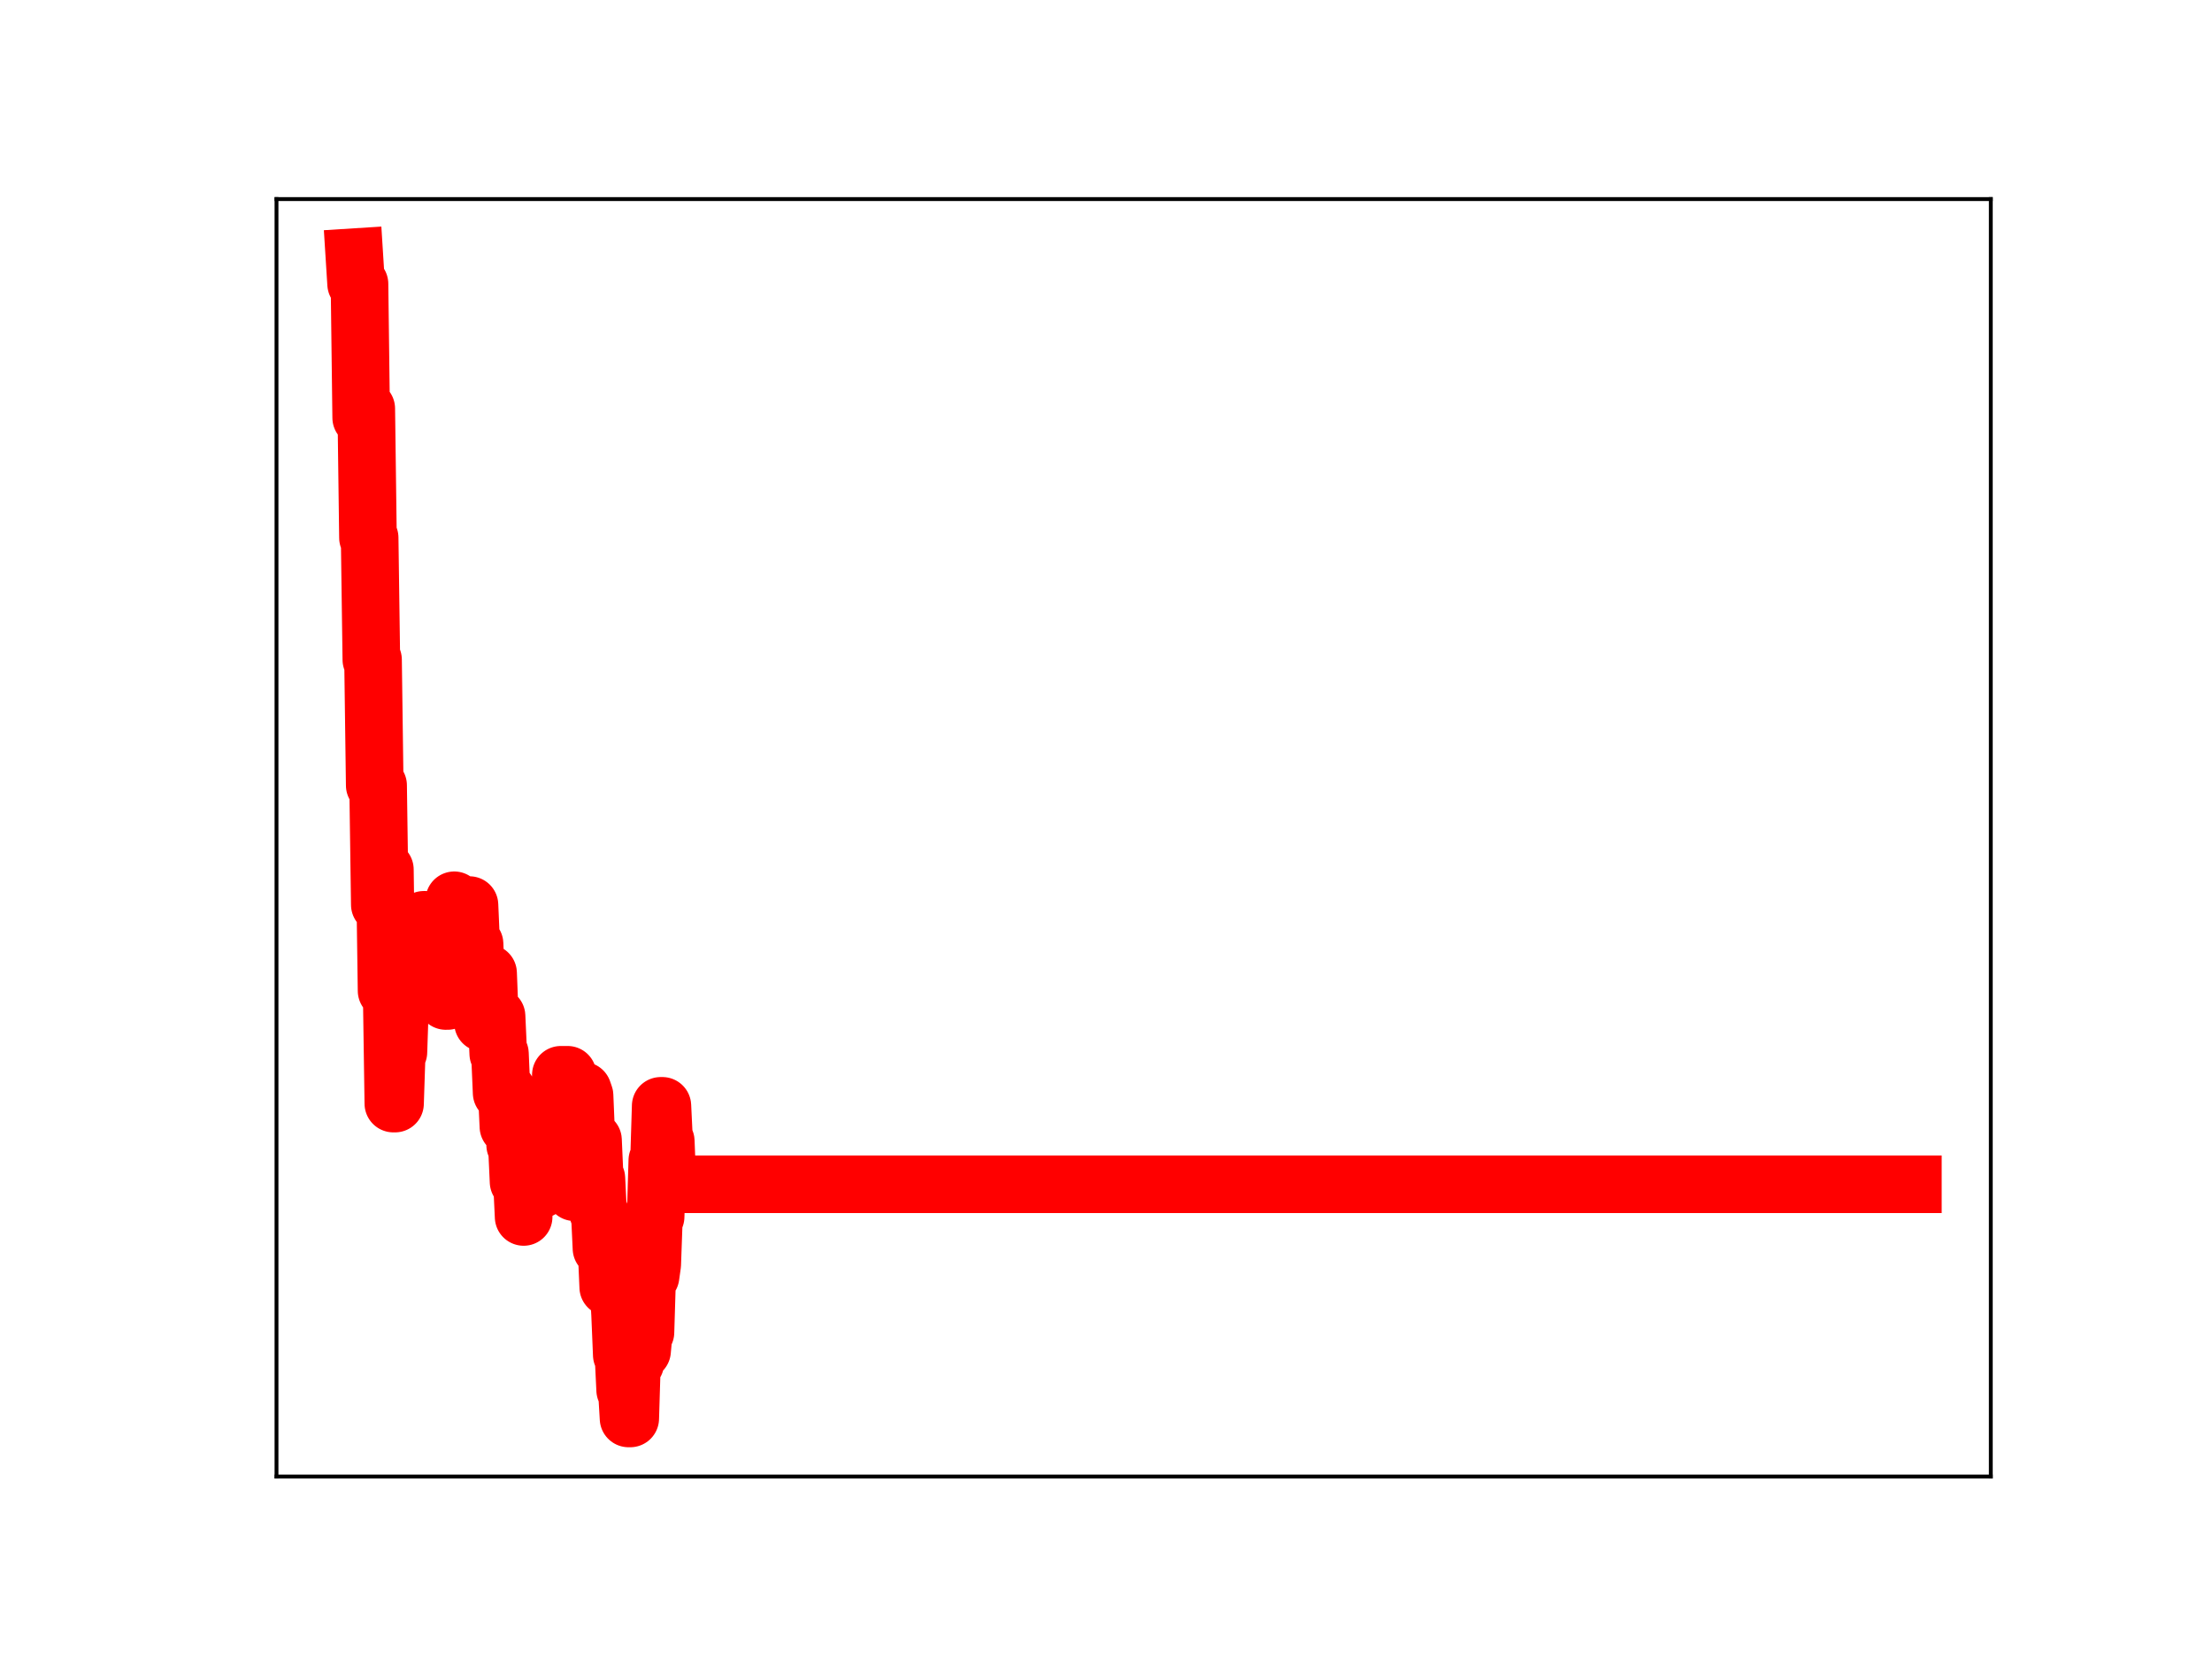 <?xml version="1.0" encoding="utf-8" standalone="no"?>
<!DOCTYPE svg PUBLIC "-//W3C//DTD SVG 1.1//EN"
  "http://www.w3.org/Graphics/SVG/1.1/DTD/svg11.dtd">
<!-- Created with matplotlib (https://matplotlib.org/) -->
<svg height="345.6pt" version="1.1" viewBox="0 0 460.8 345.6" width="460.8pt" xmlns="http://www.w3.org/2000/svg" xmlns:xlink="http://www.w3.org/1999/xlink">
 <defs>
  <style type="text/css">
*{stroke-linecap:butt;stroke-linejoin:round;}
  </style>
 </defs>
 <g id="figure_1">
  <g id="patch_1">
   <path d="M 0 345.6 
L 460.8 345.6 
L 460.8 0 
L 0 0 
z
" style="fill:#ffffff;"/>
  </g>
  <g id="axes_1">
   <g id="patch_2">
    <path d="M 57.6 307.584 
L 414.72 307.584 
L 414.72 41.472 
L 57.6 41.472 
z
" style="fill:#ffffff;"/>
   </g>
   <g id="line2d_1">
    <path clip-path="url(#pc8a61a0623)" d="M 73.833 53.568 
L 74.185 59.141 
L 74.89 59.141 
L 75.243 87.018 
L 75.595 85.122 
L 76.3 85.122 
L 76.653 112.021 
L 77.005 112.021 
L 77.358 137.429 
L 77.71 137.429 
L 78.063 163.609 
L 78.768 163.609 
L 79.12 188.468 
L 79.473 188.468 
L 79.825 181.138 
L 80.178 181.138 
L 80.53 206.39 
L 81.588 206.39 
L 81.94 229.895 
L 82.293 229.895 
L 82.645 219.172 
L 82.998 219.172 
L 83.35 208.645 
L 83.703 208.645 
L 84.055 197.945 
L 84.408 197.945 
L 84.76 206.028 
L 85.465 206.028 
L 85.818 205.03 
L 86.523 205.03 
L 86.875 202.88 
L 87.228 201.887 
L 87.933 201.887 
L 88.285 191.615 
L 88.638 191.615 
L 88.99 200.181 
L 89.343 200.181 
L 89.695 197.256 
L 90.753 197.256 
L 91.105 193.756 
L 91.458 193.756 
L 91.81 202.047 
L 92.163 200.501 
L 92.515 200.501 
L 92.868 208.522 
L 93.22 208.522 
L 93.573 198.461 
L 94.278 198.461 
L 94.63 187.544 
L 94.983 195.021 
L 95.335 195.021 
L 95.688 193.056 
L 96.04 193.056 
L 96.393 189.405 
L 96.745 189.405 
L 97.098 197.749 
L 97.45 197.749 
L 97.803 188.546 
L 98.155 196.631 
L 98.86 196.631 
L 99.213 205.271 
L 99.565 204.219 
L 100.27 204.219 
L 100.623 213.083 
L 100.975 213.083 
L 101.328 202.73 
L 101.68 202.73 
L 102.033 211.805 
L 102.738 211.694 
L 103.443 211.694 
L 103.795 219.495 
L 104.148 219.495 
L 104.5 227.671 
L 104.853 227.671 
L 105.205 227.135 
L 105.558 227.135 
L 105.91 234.692 
L 106.263 234.692 
L 106.615 230.844 
L 106.968 230.844 
L 107.32 238.547 
L 107.673 238.547 
L 108.025 246.19 
L 108.73 246.19 
L 109.083 253.513 
L 109.435 242.432 
L 110.14 242.432 
L 110.493 232.245 
L 111.198 232.245 
L 111.55 239.561 
L 111.903 239.561 
L 112.255 247.807 
L 112.608 247.807 
L 112.96 237.491 
L 116.133 237.491 
L 116.485 233.666 
L 116.838 223.898 
L 118.248 223.898 
L 118.601 231.912 
L 118.953 231.912 
L 119.658 248.363 
L 120.011 248.363 
L 120.363 236.968 
L 120.716 236.968 
L 121.068 227.215 
L 121.421 227.215 
L 121.773 228.224 
L 122.126 236.649 
L 122.831 236.649 
L 123.183 237.515 
L 123.536 237.515 
L 123.888 245.478 
L 124.241 245.478 
L 124.593 252.584 
L 124.946 252.584 
L 125.298 260.07 
L 126.356 260.07 
L 126.708 268.143 
L 127.413 268.143 
L 127.766 268.353 
L 128.118 268.353 
L 128.471 267.644 
L 128.823 267.644 
L 129.176 273.789 
L 129.528 282.254 
L 129.881 282.254 
L 130.233 289.573 
L 130.586 289.573 
L 130.938 295.488 
L 131.291 295.488 
L 131.643 283.917 
L 132.348 283.917 
L 132.701 273.937 
L 133.053 273.937 
L 133.406 281.397 
L 133.758 281.397 
L 134.111 277.534 
L 134.463 277.534 
L 134.816 265.877 
L 135.521 265.877 
L 135.873 263.384 
L 136.226 253.467 
L 136.578 253.467 
L 136.931 241.738 
L 137.283 241.738 
L 137.636 230.368 
L 137.988 230.368 
L 138.341 237.73 
L 138.693 237.73 
L 139.046 246.705 
L 398.487 246.705 
L 398.487 246.705 
" style="fill:none;stroke:#ff0000;stroke-linecap:square;stroke-width:12;"/>
    <defs>
     <path d="M 0 3 
C 0.796 3 1.559 2.684 2.121 2.121 
C 2.684 1.559 3 0.796 3 0 
C 3 -0.796 2.684 -1.559 2.121 -2.121 
C 1.559 -2.684 0.796 -3 0 -3 
C -0.796 -3 -1.559 -2.684 -2.121 -2.121 
C -2.684 -1.559 -3 -0.796 -3 0 
C -3 0.796 -2.684 1.559 -2.121 2.121 
C -1.559 2.684 -0.796 3 0 3 
z
" id="m804362b86e" style="stroke:#ff0000;"/>
    </defs>
    <g clip-path="url(#pc8a61a0623)">
     <use style="fill:#ff0000;stroke:#ff0000;" x="73.833" xlink:href="#m804362b86e" y="53.568"/>
     <use style="fill:#ff0000;stroke:#ff0000;" x="74.185" xlink:href="#m804362b86e" y="59.141"/>
     <use style="fill:#ff0000;stroke:#ff0000;" x="74.538" xlink:href="#m804362b86e" y="59.141"/>
     <use style="fill:#ff0000;stroke:#ff0000;" x="74.89" xlink:href="#m804362b86e" y="59.141"/>
     <use style="fill:#ff0000;stroke:#ff0000;" x="75.243" xlink:href="#m804362b86e" y="87.018"/>
     <use style="fill:#ff0000;stroke:#ff0000;" x="75.595" xlink:href="#m804362b86e" y="85.122"/>
     <use style="fill:#ff0000;stroke:#ff0000;" x="75.948" xlink:href="#m804362b86e" y="85.122"/>
     <use style="fill:#ff0000;stroke:#ff0000;" x="76.3" xlink:href="#m804362b86e" y="85.122"/>
     <use style="fill:#ff0000;stroke:#ff0000;" x="76.653" xlink:href="#m804362b86e" y="112.021"/>
     <use style="fill:#ff0000;stroke:#ff0000;" x="77.005" xlink:href="#m804362b86e" y="112.021"/>
     <use style="fill:#ff0000;stroke:#ff0000;" x="77.358" xlink:href="#m804362b86e" y="137.429"/>
     <use style="fill:#ff0000;stroke:#ff0000;" x="77.71" xlink:href="#m804362b86e" y="137.429"/>
     <use style="fill:#ff0000;stroke:#ff0000;" x="78.063" xlink:href="#m804362b86e" y="163.609"/>
     <use style="fill:#ff0000;stroke:#ff0000;" x="78.415" xlink:href="#m804362b86e" y="163.609"/>
     <use style="fill:#ff0000;stroke:#ff0000;" x="78.768" xlink:href="#m804362b86e" y="163.609"/>
     <use style="fill:#ff0000;stroke:#ff0000;" x="79.12" xlink:href="#m804362b86e" y="188.468"/>
     <use style="fill:#ff0000;stroke:#ff0000;" x="79.473" xlink:href="#m804362b86e" y="188.468"/>
     <use style="fill:#ff0000;stroke:#ff0000;" x="79.825" xlink:href="#m804362b86e" y="181.138"/>
     <use style="fill:#ff0000;stroke:#ff0000;" x="80.178" xlink:href="#m804362b86e" y="181.138"/>
     <use style="fill:#ff0000;stroke:#ff0000;" x="80.53" xlink:href="#m804362b86e" y="206.39"/>
     <use style="fill:#ff0000;stroke:#ff0000;" x="80.883" xlink:href="#m804362b86e" y="206.39"/>
     <use style="fill:#ff0000;stroke:#ff0000;" x="81.235" xlink:href="#m804362b86e" y="206.39"/>
     <use style="fill:#ff0000;stroke:#ff0000;" x="81.588" xlink:href="#m804362b86e" y="206.39"/>
     <use style="fill:#ff0000;stroke:#ff0000;" x="81.94" xlink:href="#m804362b86e" y="229.895"/>
     <use style="fill:#ff0000;stroke:#ff0000;" x="82.293" xlink:href="#m804362b86e" y="229.895"/>
     <use style="fill:#ff0000;stroke:#ff0000;" x="82.645" xlink:href="#m804362b86e" y="219.172"/>
     <use style="fill:#ff0000;stroke:#ff0000;" x="82.998" xlink:href="#m804362b86e" y="219.172"/>
     <use style="fill:#ff0000;stroke:#ff0000;" x="83.35" xlink:href="#m804362b86e" y="208.645"/>
     <use style="fill:#ff0000;stroke:#ff0000;" x="83.703" xlink:href="#m804362b86e" y="208.645"/>
     <use style="fill:#ff0000;stroke:#ff0000;" x="84.055" xlink:href="#m804362b86e" y="197.945"/>
     <use style="fill:#ff0000;stroke:#ff0000;" x="84.408" xlink:href="#m804362b86e" y="197.945"/>
     <use style="fill:#ff0000;stroke:#ff0000;" x="84.76" xlink:href="#m804362b86e" y="206.028"/>
     <use style="fill:#ff0000;stroke:#ff0000;" x="85.113" xlink:href="#m804362b86e" y="206.028"/>
     <use style="fill:#ff0000;stroke:#ff0000;" x="85.465" xlink:href="#m804362b86e" y="206.028"/>
     <use style="fill:#ff0000;stroke:#ff0000;" x="85.818" xlink:href="#m804362b86e" y="205.03"/>
     <use style="fill:#ff0000;stroke:#ff0000;" x="86.17" xlink:href="#m804362b86e" y="205.03"/>
     <use style="fill:#ff0000;stroke:#ff0000;" x="86.523" xlink:href="#m804362b86e" y="205.03"/>
     <use style="fill:#ff0000;stroke:#ff0000;" x="86.875" xlink:href="#m804362b86e" y="202.88"/>
     <use style="fill:#ff0000;stroke:#ff0000;" x="87.228" xlink:href="#m804362b86e" y="201.887"/>
     <use style="fill:#ff0000;stroke:#ff0000;" x="87.58" xlink:href="#m804362b86e" y="201.887"/>
     <use style="fill:#ff0000;stroke:#ff0000;" x="87.933" xlink:href="#m804362b86e" y="201.887"/>
     <use style="fill:#ff0000;stroke:#ff0000;" x="88.285" xlink:href="#m804362b86e" y="191.615"/>
     <use style="fill:#ff0000;stroke:#ff0000;" x="88.638" xlink:href="#m804362b86e" y="191.615"/>
     <use style="fill:#ff0000;stroke:#ff0000;" x="88.99" xlink:href="#m804362b86e" y="200.181"/>
     <use style="fill:#ff0000;stroke:#ff0000;" x="89.343" xlink:href="#m804362b86e" y="200.181"/>
     <use style="fill:#ff0000;stroke:#ff0000;" x="89.695" xlink:href="#m804362b86e" y="197.256"/>
     <use style="fill:#ff0000;stroke:#ff0000;" x="90.048" xlink:href="#m804362b86e" y="197.256"/>
     <use style="fill:#ff0000;stroke:#ff0000;" x="90.4" xlink:href="#m804362b86e" y="197.256"/>
     <use style="fill:#ff0000;stroke:#ff0000;" x="90.753" xlink:href="#m804362b86e" y="197.256"/>
     <use style="fill:#ff0000;stroke:#ff0000;" x="91.105" xlink:href="#m804362b86e" y="193.756"/>
     <use style="fill:#ff0000;stroke:#ff0000;" x="91.458" xlink:href="#m804362b86e" y="193.756"/>
     <use style="fill:#ff0000;stroke:#ff0000;" x="91.81" xlink:href="#m804362b86e" y="202.047"/>
     <use style="fill:#ff0000;stroke:#ff0000;" x="92.163" xlink:href="#m804362b86e" y="200.501"/>
     <use style="fill:#ff0000;stroke:#ff0000;" x="92.515" xlink:href="#m804362b86e" y="200.501"/>
     <use style="fill:#ff0000;stroke:#ff0000;" x="92.868" xlink:href="#m804362b86e" y="208.522"/>
     <use style="fill:#ff0000;stroke:#ff0000;" x="93.22" xlink:href="#m804362b86e" y="208.522"/>
     <use style="fill:#ff0000;stroke:#ff0000;" x="93.573" xlink:href="#m804362b86e" y="198.461"/>
     <use style="fill:#ff0000;stroke:#ff0000;" x="93.925" xlink:href="#m804362b86e" y="198.461"/>
     <use style="fill:#ff0000;stroke:#ff0000;" x="94.278" xlink:href="#m804362b86e" y="198.461"/>
     <use style="fill:#ff0000;stroke:#ff0000;" x="94.63" xlink:href="#m804362b86e" y="187.544"/>
     <use style="fill:#ff0000;stroke:#ff0000;" x="94.983" xlink:href="#m804362b86e" y="195.021"/>
     <use style="fill:#ff0000;stroke:#ff0000;" x="95.335" xlink:href="#m804362b86e" y="195.021"/>
     <use style="fill:#ff0000;stroke:#ff0000;" x="95.688" xlink:href="#m804362b86e" y="193.056"/>
     <use style="fill:#ff0000;stroke:#ff0000;" x="96.04" xlink:href="#m804362b86e" y="193.056"/>
     <use style="fill:#ff0000;stroke:#ff0000;" x="96.393" xlink:href="#m804362b86e" y="189.405"/>
     <use style="fill:#ff0000;stroke:#ff0000;" x="96.745" xlink:href="#m804362b86e" y="189.405"/>
     <use style="fill:#ff0000;stroke:#ff0000;" x="97.098" xlink:href="#m804362b86e" y="197.749"/>
     <use style="fill:#ff0000;stroke:#ff0000;" x="97.45" xlink:href="#m804362b86e" y="197.749"/>
     <use style="fill:#ff0000;stroke:#ff0000;" x="97.803" xlink:href="#m804362b86e" y="188.546"/>
     <use style="fill:#ff0000;stroke:#ff0000;" x="98.155" xlink:href="#m804362b86e" y="196.631"/>
     <use style="fill:#ff0000;stroke:#ff0000;" x="98.508" xlink:href="#m804362b86e" y="196.631"/>
     <use style="fill:#ff0000;stroke:#ff0000;" x="98.86" xlink:href="#m804362b86e" y="196.631"/>
     <use style="fill:#ff0000;stroke:#ff0000;" x="99.213" xlink:href="#m804362b86e" y="205.271"/>
     <use style="fill:#ff0000;stroke:#ff0000;" x="99.565" xlink:href="#m804362b86e" y="204.219"/>
     <use style="fill:#ff0000;stroke:#ff0000;" x="99.918" xlink:href="#m804362b86e" y="204.219"/>
     <use style="fill:#ff0000;stroke:#ff0000;" x="100.27" xlink:href="#m804362b86e" y="204.219"/>
     <use style="fill:#ff0000;stroke:#ff0000;" x="100.623" xlink:href="#m804362b86e" y="213.083"/>
     <use style="fill:#ff0000;stroke:#ff0000;" x="100.975" xlink:href="#m804362b86e" y="213.083"/>
     <use style="fill:#ff0000;stroke:#ff0000;" x="101.328" xlink:href="#m804362b86e" y="202.73"/>
     <use style="fill:#ff0000;stroke:#ff0000;" x="101.68" xlink:href="#m804362b86e" y="202.73"/>
     <use style="fill:#ff0000;stroke:#ff0000;" x="102.033" xlink:href="#m804362b86e" y="211.805"/>
     <use style="fill:#ff0000;stroke:#ff0000;" x="102.385" xlink:href="#m804362b86e" y="211.694"/>
     <use style="fill:#ff0000;stroke:#ff0000;" x="102.738" xlink:href="#m804362b86e" y="211.694"/>
     <use style="fill:#ff0000;stroke:#ff0000;" x="103.09" xlink:href="#m804362b86e" y="211.694"/>
     <use style="fill:#ff0000;stroke:#ff0000;" x="103.443" xlink:href="#m804362b86e" y="211.694"/>
     <use style="fill:#ff0000;stroke:#ff0000;" x="103.795" xlink:href="#m804362b86e" y="219.495"/>
     <use style="fill:#ff0000;stroke:#ff0000;" x="104.148" xlink:href="#m804362b86e" y="219.495"/>
     <use style="fill:#ff0000;stroke:#ff0000;" x="104.5" xlink:href="#m804362b86e" y="227.671"/>
     <use style="fill:#ff0000;stroke:#ff0000;" x="104.853" xlink:href="#m804362b86e" y="227.671"/>
     <use style="fill:#ff0000;stroke:#ff0000;" x="105.205" xlink:href="#m804362b86e" y="227.135"/>
     <use style="fill:#ff0000;stroke:#ff0000;" x="105.558" xlink:href="#m804362b86e" y="227.135"/>
     <use style="fill:#ff0000;stroke:#ff0000;" x="105.91" xlink:href="#m804362b86e" y="234.692"/>
     <use style="fill:#ff0000;stroke:#ff0000;" x="106.263" xlink:href="#m804362b86e" y="234.692"/>
     <use style="fill:#ff0000;stroke:#ff0000;" x="106.615" xlink:href="#m804362b86e" y="230.844"/>
     <use style="fill:#ff0000;stroke:#ff0000;" x="106.968" xlink:href="#m804362b86e" y="230.844"/>
     <use style="fill:#ff0000;stroke:#ff0000;" x="107.32" xlink:href="#m804362b86e" y="238.547"/>
     <use style="fill:#ff0000;stroke:#ff0000;" x="107.673" xlink:href="#m804362b86e" y="238.547"/>
     <use style="fill:#ff0000;stroke:#ff0000;" x="108.025" xlink:href="#m804362b86e" y="246.19"/>
     <use style="fill:#ff0000;stroke:#ff0000;" x="108.378" xlink:href="#m804362b86e" y="246.19"/>
     <use style="fill:#ff0000;stroke:#ff0000;" x="108.73" xlink:href="#m804362b86e" y="246.19"/>
     <use style="fill:#ff0000;stroke:#ff0000;" x="109.083" xlink:href="#m804362b86e" y="253.513"/>
     <use style="fill:#ff0000;stroke:#ff0000;" x="109.435" xlink:href="#m804362b86e" y="242.432"/>
     <use style="fill:#ff0000;stroke:#ff0000;" x="109.788" xlink:href="#m804362b86e" y="242.432"/>
     <use style="fill:#ff0000;stroke:#ff0000;" x="110.14" xlink:href="#m804362b86e" y="242.432"/>
     <use style="fill:#ff0000;stroke:#ff0000;" x="110.493" xlink:href="#m804362b86e" y="232.245"/>
     <use style="fill:#ff0000;stroke:#ff0000;" x="110.845" xlink:href="#m804362b86e" y="232.245"/>
     <use style="fill:#ff0000;stroke:#ff0000;" x="111.198" xlink:href="#m804362b86e" y="232.245"/>
     <use style="fill:#ff0000;stroke:#ff0000;" x="111.55" xlink:href="#m804362b86e" y="239.561"/>
     <use style="fill:#ff0000;stroke:#ff0000;" x="111.903" xlink:href="#m804362b86e" y="239.561"/>
     <use style="fill:#ff0000;stroke:#ff0000;" x="112.255" xlink:href="#m804362b86e" y="247.807"/>
     <use style="fill:#ff0000;stroke:#ff0000;" x="112.608" xlink:href="#m804362b86e" y="247.807"/>
     <use style="fill:#ff0000;stroke:#ff0000;" x="112.96" xlink:href="#m804362b86e" y="237.491"/>
     <use style="fill:#ff0000;stroke:#ff0000;" x="113.313" xlink:href="#m804362b86e" y="237.491"/>
     <use style="fill:#ff0000;stroke:#ff0000;" x="113.665" xlink:href="#m804362b86e" y="237.491"/>
     <use style="fill:#ff0000;stroke:#ff0000;" x="114.018" xlink:href="#m804362b86e" y="237.491"/>
     <use style="fill:#ff0000;stroke:#ff0000;" x="114.37" xlink:href="#m804362b86e" y="237.491"/>
     <use style="fill:#ff0000;stroke:#ff0000;" x="114.723" xlink:href="#m804362b86e" y="237.491"/>
     <use style="fill:#ff0000;stroke:#ff0000;" x="115.075" xlink:href="#m804362b86e" y="237.491"/>
     <use style="fill:#ff0000;stroke:#ff0000;" x="115.428" xlink:href="#m804362b86e" y="237.491"/>
     <use style="fill:#ff0000;stroke:#ff0000;" x="115.78" xlink:href="#m804362b86e" y="237.491"/>
     <use style="fill:#ff0000;stroke:#ff0000;" x="116.133" xlink:href="#m804362b86e" y="237.491"/>
     <use style="fill:#ff0000;stroke:#ff0000;" x="116.485" xlink:href="#m804362b86e" y="233.666"/>
     <use style="fill:#ff0000;stroke:#ff0000;" x="116.838" xlink:href="#m804362b86e" y="223.898"/>
     <use style="fill:#ff0000;stroke:#ff0000;" x="117.191" xlink:href="#m804362b86e" y="223.898"/>
     <use style="fill:#ff0000;stroke:#ff0000;" x="117.543" xlink:href="#m804362b86e" y="223.898"/>
     <use style="fill:#ff0000;stroke:#ff0000;" x="117.896" xlink:href="#m804362b86e" y="223.898"/>
     <use style="fill:#ff0000;stroke:#ff0000;" x="118.248" xlink:href="#m804362b86e" y="223.898"/>
     <use style="fill:#ff0000;stroke:#ff0000;" x="118.601" xlink:href="#m804362b86e" y="231.912"/>
     <use style="fill:#ff0000;stroke:#ff0000;" x="118.953" xlink:href="#m804362b86e" y="231.912"/>
     <use style="fill:#ff0000;stroke:#ff0000;" x="119.306" xlink:href="#m804362b86e" y="240.023"/>
     <use style="fill:#ff0000;stroke:#ff0000;" x="119.658" xlink:href="#m804362b86e" y="248.363"/>
     <use style="fill:#ff0000;stroke:#ff0000;" x="120.011" xlink:href="#m804362b86e" y="248.363"/>
     <use style="fill:#ff0000;stroke:#ff0000;" x="120.363" xlink:href="#m804362b86e" y="236.968"/>
     <use style="fill:#ff0000;stroke:#ff0000;" x="120.716" xlink:href="#m804362b86e" y="236.968"/>
     <use style="fill:#ff0000;stroke:#ff0000;" x="121.068" xlink:href="#m804362b86e" y="227.215"/>
     <use style="fill:#ff0000;stroke:#ff0000;" x="121.421" xlink:href="#m804362b86e" y="227.215"/>
     <use style="fill:#ff0000;stroke:#ff0000;" x="121.773" xlink:href="#m804362b86e" y="228.224"/>
     <use style="fill:#ff0000;stroke:#ff0000;" x="122.126" xlink:href="#m804362b86e" y="236.649"/>
     <use style="fill:#ff0000;stroke:#ff0000;" x="122.478" xlink:href="#m804362b86e" y="236.649"/>
     <use style="fill:#ff0000;stroke:#ff0000;" x="122.831" xlink:href="#m804362b86e" y="236.649"/>
     <use style="fill:#ff0000;stroke:#ff0000;" x="123.183" xlink:href="#m804362b86e" y="237.515"/>
     <use style="fill:#ff0000;stroke:#ff0000;" x="123.536" xlink:href="#m804362b86e" y="237.515"/>
     <use style="fill:#ff0000;stroke:#ff0000;" x="123.888" xlink:href="#m804362b86e" y="245.478"/>
     <use style="fill:#ff0000;stroke:#ff0000;" x="124.241" xlink:href="#m804362b86e" y="245.478"/>
     <use style="fill:#ff0000;stroke:#ff0000;" x="124.593" xlink:href="#m804362b86e" y="252.584"/>
     <use style="fill:#ff0000;stroke:#ff0000;" x="124.946" xlink:href="#m804362b86e" y="252.584"/>
     <use style="fill:#ff0000;stroke:#ff0000;" x="125.298" xlink:href="#m804362b86e" y="260.07"/>
     <use style="fill:#ff0000;stroke:#ff0000;" x="125.651" xlink:href="#m804362b86e" y="260.07"/>
     <use style="fill:#ff0000;stroke:#ff0000;" x="126.003" xlink:href="#m804362b86e" y="260.07"/>
     <use style="fill:#ff0000;stroke:#ff0000;" x="126.356" xlink:href="#m804362b86e" y="260.07"/>
     <use style="fill:#ff0000;stroke:#ff0000;" x="126.708" xlink:href="#m804362b86e" y="268.143"/>
     <use style="fill:#ff0000;stroke:#ff0000;" x="127.061" xlink:href="#m804362b86e" y="268.143"/>
     <use style="fill:#ff0000;stroke:#ff0000;" x="127.413" xlink:href="#m804362b86e" y="268.143"/>
     <use style="fill:#ff0000;stroke:#ff0000;" x="127.766" xlink:href="#m804362b86e" y="268.353"/>
     <use style="fill:#ff0000;stroke:#ff0000;" x="128.118" xlink:href="#m804362b86e" y="268.353"/>
     <use style="fill:#ff0000;stroke:#ff0000;" x="128.471" xlink:href="#m804362b86e" y="267.644"/>
     <use style="fill:#ff0000;stroke:#ff0000;" x="128.823" xlink:href="#m804362b86e" y="267.644"/>
     <use style="fill:#ff0000;stroke:#ff0000;" x="129.176" xlink:href="#m804362b86e" y="273.789"/>
     <use style="fill:#ff0000;stroke:#ff0000;" x="129.528" xlink:href="#m804362b86e" y="282.254"/>
     <use style="fill:#ff0000;stroke:#ff0000;" x="129.881" xlink:href="#m804362b86e" y="282.254"/>
     <use style="fill:#ff0000;stroke:#ff0000;" x="130.233" xlink:href="#m804362b86e" y="289.573"/>
     <use style="fill:#ff0000;stroke:#ff0000;" x="130.586" xlink:href="#m804362b86e" y="289.573"/>
     <use style="fill:#ff0000;stroke:#ff0000;" x="130.938" xlink:href="#m804362b86e" y="295.488"/>
     <use style="fill:#ff0000;stroke:#ff0000;" x="131.291" xlink:href="#m804362b86e" y="295.488"/>
     <use style="fill:#ff0000;stroke:#ff0000;" x="131.643" xlink:href="#m804362b86e" y="283.917"/>
     <use style="fill:#ff0000;stroke:#ff0000;" x="131.996" xlink:href="#m804362b86e" y="283.917"/>
     <use style="fill:#ff0000;stroke:#ff0000;" x="132.348" xlink:href="#m804362b86e" y="283.917"/>
     <use style="fill:#ff0000;stroke:#ff0000;" x="132.701" xlink:href="#m804362b86e" y="273.937"/>
     <use style="fill:#ff0000;stroke:#ff0000;" x="133.053" xlink:href="#m804362b86e" y="273.937"/>
     <use style="fill:#ff0000;stroke:#ff0000;" x="133.406" xlink:href="#m804362b86e" y="281.397"/>
     <use style="fill:#ff0000;stroke:#ff0000;" x="133.758" xlink:href="#m804362b86e" y="281.397"/>
     <use style="fill:#ff0000;stroke:#ff0000;" x="134.111" xlink:href="#m804362b86e" y="277.534"/>
     <use style="fill:#ff0000;stroke:#ff0000;" x="134.463" xlink:href="#m804362b86e" y="277.534"/>
     <use style="fill:#ff0000;stroke:#ff0000;" x="134.816" xlink:href="#m804362b86e" y="265.877"/>
     <use style="fill:#ff0000;stroke:#ff0000;" x="135.168" xlink:href="#m804362b86e" y="265.877"/>
     <use style="fill:#ff0000;stroke:#ff0000;" x="135.521" xlink:href="#m804362b86e" y="265.877"/>
     <use style="fill:#ff0000;stroke:#ff0000;" x="135.873" xlink:href="#m804362b86e" y="263.384"/>
     <use style="fill:#ff0000;stroke:#ff0000;" x="136.226" xlink:href="#m804362b86e" y="253.467"/>
     <use style="fill:#ff0000;stroke:#ff0000;" x="136.578" xlink:href="#m804362b86e" y="253.467"/>
     <use style="fill:#ff0000;stroke:#ff0000;" x="136.931" xlink:href="#m804362b86e" y="241.738"/>
     <use style="fill:#ff0000;stroke:#ff0000;" x="137.283" xlink:href="#m804362b86e" y="241.738"/>
     <use style="fill:#ff0000;stroke:#ff0000;" x="137.636" xlink:href="#m804362b86e" y="230.368"/>
     <use style="fill:#ff0000;stroke:#ff0000;" x="137.988" xlink:href="#m804362b86e" y="230.368"/>
     <use style="fill:#ff0000;stroke:#ff0000;" x="138.341" xlink:href="#m804362b86e" y="237.73"/>
     <use style="fill:#ff0000;stroke:#ff0000;" x="138.693" xlink:href="#m804362b86e" y="237.73"/>
     <use style="fill:#ff0000;stroke:#ff0000;" x="139.046" xlink:href="#m804362b86e" y="246.705"/>
     <use style="fill:#ff0000;stroke:#ff0000;" x="139.398" xlink:href="#m804362b86e" y="246.705"/>
     <use style="fill:#ff0000;stroke:#ff0000;" x="139.751" xlink:href="#m804362b86e" y="246.705"/>
     <use style="fill:#ff0000;stroke:#ff0000;" x="140.103" xlink:href="#m804362b86e" y="246.705"/>
     <use style="fill:#ff0000;stroke:#ff0000;" x="140.456" xlink:href="#m804362b86e" y="246.705"/>
     <use style="fill:#ff0000;stroke:#ff0000;" x="140.808" xlink:href="#m804362b86e" y="246.705"/>
     <use style="fill:#ff0000;stroke:#ff0000;" x="141.161" xlink:href="#m804362b86e" y="246.705"/>
     <use style="fill:#ff0000;stroke:#ff0000;" x="141.513" xlink:href="#m804362b86e" y="246.705"/>
     <use style="fill:#ff0000;stroke:#ff0000;" x="141.866" xlink:href="#m804362b86e" y="246.705"/>
     <use style="fill:#ff0000;stroke:#ff0000;" x="142.218" xlink:href="#m804362b86e" y="246.705"/>
     <use style="fill:#ff0000;stroke:#ff0000;" x="142.571" xlink:href="#m804362b86e" y="246.705"/>
     <use style="fill:#ff0000;stroke:#ff0000;" x="142.923" xlink:href="#m804362b86e" y="246.705"/>
     <use style="fill:#ff0000;stroke:#ff0000;" x="143.276" xlink:href="#m804362b86e" y="246.705"/>
     <use style="fill:#ff0000;stroke:#ff0000;" x="143.628" xlink:href="#m804362b86e" y="246.705"/>
     <use style="fill:#ff0000;stroke:#ff0000;" x="143.981" xlink:href="#m804362b86e" y="246.705"/>
     <use style="fill:#ff0000;stroke:#ff0000;" x="144.333" xlink:href="#m804362b86e" y="246.705"/>
     <use style="fill:#ff0000;stroke:#ff0000;" x="144.686" xlink:href="#m804362b86e" y="246.705"/>
     <use style="fill:#ff0000;stroke:#ff0000;" x="145.038" xlink:href="#m804362b86e" y="246.705"/>
     <use style="fill:#ff0000;stroke:#ff0000;" x="145.391" xlink:href="#m804362b86e" y="246.705"/>
     <use style="fill:#ff0000;stroke:#ff0000;" x="145.743" xlink:href="#m804362b86e" y="246.705"/>
     <use style="fill:#ff0000;stroke:#ff0000;" x="146.096" xlink:href="#m804362b86e" y="246.705"/>
     <use style="fill:#ff0000;stroke:#ff0000;" x="146.448" xlink:href="#m804362b86e" y="246.705"/>
     <use style="fill:#ff0000;stroke:#ff0000;" x="146.801" xlink:href="#m804362b86e" y="246.705"/>
     <use style="fill:#ff0000;stroke:#ff0000;" x="147.153" xlink:href="#m804362b86e" y="246.705"/>
     <use style="fill:#ff0000;stroke:#ff0000;" x="147.506" xlink:href="#m804362b86e" y="246.705"/>
     <use style="fill:#ff0000;stroke:#ff0000;" x="147.858" xlink:href="#m804362b86e" y="246.705"/>
     <use style="fill:#ff0000;stroke:#ff0000;" x="148.211" xlink:href="#m804362b86e" y="246.705"/>
     <use style="fill:#ff0000;stroke:#ff0000;" x="148.563" xlink:href="#m804362b86e" y="246.705"/>
     <use style="fill:#ff0000;stroke:#ff0000;" x="148.916" xlink:href="#m804362b86e" y="246.705"/>
     <use style="fill:#ff0000;stroke:#ff0000;" x="149.268" xlink:href="#m804362b86e" y="246.705"/>
     <use style="fill:#ff0000;stroke:#ff0000;" x="149.621" xlink:href="#m804362b86e" y="246.705"/>
     <use style="fill:#ff0000;stroke:#ff0000;" x="149.973" xlink:href="#m804362b86e" y="246.705"/>
     <use style="fill:#ff0000;stroke:#ff0000;" x="150.326" xlink:href="#m804362b86e" y="246.705"/>
     <use style="fill:#ff0000;stroke:#ff0000;" x="150.678" xlink:href="#m804362b86e" y="246.705"/>
     <use style="fill:#ff0000;stroke:#ff0000;" x="151.031" xlink:href="#m804362b86e" y="246.705"/>
     <use style="fill:#ff0000;stroke:#ff0000;" x="151.383" xlink:href="#m804362b86e" y="246.705"/>
     <use style="fill:#ff0000;stroke:#ff0000;" x="151.736" xlink:href="#m804362b86e" y="246.705"/>
     <use style="fill:#ff0000;stroke:#ff0000;" x="152.088" xlink:href="#m804362b86e" y="246.705"/>
     <use style="fill:#ff0000;stroke:#ff0000;" x="152.441" xlink:href="#m804362b86e" y="246.705"/>
     <use style="fill:#ff0000;stroke:#ff0000;" x="152.793" xlink:href="#m804362b86e" y="246.705"/>
     <use style="fill:#ff0000;stroke:#ff0000;" x="153.146" xlink:href="#m804362b86e" y="246.705"/>
     <use style="fill:#ff0000;stroke:#ff0000;" x="153.498" xlink:href="#m804362b86e" y="246.705"/>
     <use style="fill:#ff0000;stroke:#ff0000;" x="153.851" xlink:href="#m804362b86e" y="246.705"/>
     <use style="fill:#ff0000;stroke:#ff0000;" x="154.203" xlink:href="#m804362b86e" y="246.705"/>
     <use style="fill:#ff0000;stroke:#ff0000;" x="154.556" xlink:href="#m804362b86e" y="246.705"/>
     <use style="fill:#ff0000;stroke:#ff0000;" x="154.908" xlink:href="#m804362b86e" y="246.705"/>
     <use style="fill:#ff0000;stroke:#ff0000;" x="155.261" xlink:href="#m804362b86e" y="246.705"/>
     <use style="fill:#ff0000;stroke:#ff0000;" x="155.613" xlink:href="#m804362b86e" y="246.705"/>
     <use style="fill:#ff0000;stroke:#ff0000;" x="155.966" xlink:href="#m804362b86e" y="246.705"/>
     <use style="fill:#ff0000;stroke:#ff0000;" x="156.318" xlink:href="#m804362b86e" y="246.705"/>
     <use style="fill:#ff0000;stroke:#ff0000;" x="156.671" xlink:href="#m804362b86e" y="246.705"/>
     <use style="fill:#ff0000;stroke:#ff0000;" x="157.023" xlink:href="#m804362b86e" y="246.705"/>
     <use style="fill:#ff0000;stroke:#ff0000;" x="157.376" xlink:href="#m804362b86e" y="246.705"/>
     <use style="fill:#ff0000;stroke:#ff0000;" x="157.728" xlink:href="#m804362b86e" y="246.705"/>
     <use style="fill:#ff0000;stroke:#ff0000;" x="158.081" xlink:href="#m804362b86e" y="246.705"/>
     <use style="fill:#ff0000;stroke:#ff0000;" x="158.433" xlink:href="#m804362b86e" y="246.705"/>
     <use style="fill:#ff0000;stroke:#ff0000;" x="158.786" xlink:href="#m804362b86e" y="246.705"/>
     <use style="fill:#ff0000;stroke:#ff0000;" x="159.138" xlink:href="#m804362b86e" y="246.705"/>
     <use style="fill:#ff0000;stroke:#ff0000;" x="159.491" xlink:href="#m804362b86e" y="246.705"/>
     <use style="fill:#ff0000;stroke:#ff0000;" x="159.843" xlink:href="#m804362b86e" y="246.705"/>
     <use style="fill:#ff0000;stroke:#ff0000;" x="160.196" xlink:href="#m804362b86e" y="246.705"/>
     <use style="fill:#ff0000;stroke:#ff0000;" x="160.548" xlink:href="#m804362b86e" y="246.705"/>
     <use style="fill:#ff0000;stroke:#ff0000;" x="160.901" xlink:href="#m804362b86e" y="246.705"/>
     <use style="fill:#ff0000;stroke:#ff0000;" x="161.253" xlink:href="#m804362b86e" y="246.705"/>
     <use style="fill:#ff0000;stroke:#ff0000;" x="161.606" xlink:href="#m804362b86e" y="246.705"/>
     <use style="fill:#ff0000;stroke:#ff0000;" x="161.958" xlink:href="#m804362b86e" y="246.705"/>
     <use style="fill:#ff0000;stroke:#ff0000;" x="162.311" xlink:href="#m804362b86e" y="246.705"/>
     <use style="fill:#ff0000;stroke:#ff0000;" x="162.663" xlink:href="#m804362b86e" y="246.705"/>
     <use style="fill:#ff0000;stroke:#ff0000;" x="163.016" xlink:href="#m804362b86e" y="246.705"/>
     <use style="fill:#ff0000;stroke:#ff0000;" x="163.368" xlink:href="#m804362b86e" y="246.705"/>
     <use style="fill:#ff0000;stroke:#ff0000;" x="163.721" xlink:href="#m804362b86e" y="246.705"/>
     <use style="fill:#ff0000;stroke:#ff0000;" x="164.073" xlink:href="#m804362b86e" y="246.705"/>
     <use style="fill:#ff0000;stroke:#ff0000;" x="164.426" xlink:href="#m804362b86e" y="246.705"/>
     <use style="fill:#ff0000;stroke:#ff0000;" x="164.778" xlink:href="#m804362b86e" y="246.705"/>
     <use style="fill:#ff0000;stroke:#ff0000;" x="165.131" xlink:href="#m804362b86e" y="246.705"/>
     <use style="fill:#ff0000;stroke:#ff0000;" x="165.483" xlink:href="#m804362b86e" y="246.705"/>
     <use style="fill:#ff0000;stroke:#ff0000;" x="165.836" xlink:href="#m804362b86e" y="246.705"/>
     <use style="fill:#ff0000;stroke:#ff0000;" x="166.188" xlink:href="#m804362b86e" y="246.705"/>
     <use style="fill:#ff0000;stroke:#ff0000;" x="166.541" xlink:href="#m804362b86e" y="246.705"/>
     <use style="fill:#ff0000;stroke:#ff0000;" x="166.893" xlink:href="#m804362b86e" y="246.705"/>
     <use style="fill:#ff0000;stroke:#ff0000;" x="167.246" xlink:href="#m804362b86e" y="246.705"/>
     <use style="fill:#ff0000;stroke:#ff0000;" x="167.598" xlink:href="#m804362b86e" y="246.705"/>
     <use style="fill:#ff0000;stroke:#ff0000;" x="167.951" xlink:href="#m804362b86e" y="246.705"/>
     <use style="fill:#ff0000;stroke:#ff0000;" x="168.303" xlink:href="#m804362b86e" y="246.705"/>
     <use style="fill:#ff0000;stroke:#ff0000;" x="168.656" xlink:href="#m804362b86e" y="246.705"/>
     <use style="fill:#ff0000;stroke:#ff0000;" x="169.008" xlink:href="#m804362b86e" y="246.705"/>
     <use style="fill:#ff0000;stroke:#ff0000;" x="169.361" xlink:href="#m804362b86e" y="246.705"/>
     <use style="fill:#ff0000;stroke:#ff0000;" x="169.713" xlink:href="#m804362b86e" y="246.705"/>
     <use style="fill:#ff0000;stroke:#ff0000;" x="170.066" xlink:href="#m804362b86e" y="246.705"/>
     <use style="fill:#ff0000;stroke:#ff0000;" x="170.418" xlink:href="#m804362b86e" y="246.705"/>
     <use style="fill:#ff0000;stroke:#ff0000;" x="170.771" xlink:href="#m804362b86e" y="246.705"/>
     <use style="fill:#ff0000;stroke:#ff0000;" x="171.123" xlink:href="#m804362b86e" y="246.705"/>
     <use style="fill:#ff0000;stroke:#ff0000;" x="171.476" xlink:href="#m804362b86e" y="246.705"/>
     <use style="fill:#ff0000;stroke:#ff0000;" x="171.828" xlink:href="#m804362b86e" y="246.705"/>
     <use style="fill:#ff0000;stroke:#ff0000;" x="172.181" xlink:href="#m804362b86e" y="246.705"/>
     <use style="fill:#ff0000;stroke:#ff0000;" x="172.533" xlink:href="#m804362b86e" y="246.705"/>
     <use style="fill:#ff0000;stroke:#ff0000;" x="172.886" xlink:href="#m804362b86e" y="246.705"/>
     <use style="fill:#ff0000;stroke:#ff0000;" x="173.238" xlink:href="#m804362b86e" y="246.705"/>
     <use style="fill:#ff0000;stroke:#ff0000;" x="173.591" xlink:href="#m804362b86e" y="246.705"/>
     <use style="fill:#ff0000;stroke:#ff0000;" x="173.943" xlink:href="#m804362b86e" y="246.705"/>
     <use style="fill:#ff0000;stroke:#ff0000;" x="174.296" xlink:href="#m804362b86e" y="246.705"/>
     <use style="fill:#ff0000;stroke:#ff0000;" x="174.648" xlink:href="#m804362b86e" y="246.705"/>
     <use style="fill:#ff0000;stroke:#ff0000;" x="175.001" xlink:href="#m804362b86e" y="246.705"/>
     <use style="fill:#ff0000;stroke:#ff0000;" x="175.353" xlink:href="#m804362b86e" y="246.705"/>
     <use style="fill:#ff0000;stroke:#ff0000;" x="175.706" xlink:href="#m804362b86e" y="246.705"/>
     <use style="fill:#ff0000;stroke:#ff0000;" x="176.058" xlink:href="#m804362b86e" y="246.705"/>
     <use style="fill:#ff0000;stroke:#ff0000;" x="176.411" xlink:href="#m804362b86e" y="246.705"/>
     <use style="fill:#ff0000;stroke:#ff0000;" x="176.763" xlink:href="#m804362b86e" y="246.705"/>
     <use style="fill:#ff0000;stroke:#ff0000;" x="177.116" xlink:href="#m804362b86e" y="246.705"/>
     <use style="fill:#ff0000;stroke:#ff0000;" x="177.468" xlink:href="#m804362b86e" y="246.705"/>
     <use style="fill:#ff0000;stroke:#ff0000;" x="177.821" xlink:href="#m804362b86e" y="246.705"/>
     <use style="fill:#ff0000;stroke:#ff0000;" x="178.173" xlink:href="#m804362b86e" y="246.705"/>
     <use style="fill:#ff0000;stroke:#ff0000;" x="178.526" xlink:href="#m804362b86e" y="246.705"/>
     <use style="fill:#ff0000;stroke:#ff0000;" x="178.878" xlink:href="#m804362b86e" y="246.705"/>
     <use style="fill:#ff0000;stroke:#ff0000;" x="179.231" xlink:href="#m804362b86e" y="246.705"/>
     <use style="fill:#ff0000;stroke:#ff0000;" x="179.583" xlink:href="#m804362b86e" y="246.705"/>
     <use style="fill:#ff0000;stroke:#ff0000;" x="179.936" xlink:href="#m804362b86e" y="246.705"/>
     <use style="fill:#ff0000;stroke:#ff0000;" x="180.288" xlink:href="#m804362b86e" y="246.705"/>
     <use style="fill:#ff0000;stroke:#ff0000;" x="180.641" xlink:href="#m804362b86e" y="246.705"/>
     <use style="fill:#ff0000;stroke:#ff0000;" x="180.993" xlink:href="#m804362b86e" y="246.705"/>
     <use style="fill:#ff0000;stroke:#ff0000;" x="181.346" xlink:href="#m804362b86e" y="246.705"/>
     <use style="fill:#ff0000;stroke:#ff0000;" x="181.698" xlink:href="#m804362b86e" y="246.705"/>
     <use style="fill:#ff0000;stroke:#ff0000;" x="182.051" xlink:href="#m804362b86e" y="246.705"/>
     <use style="fill:#ff0000;stroke:#ff0000;" x="182.403" xlink:href="#m804362b86e" y="246.705"/>
     <use style="fill:#ff0000;stroke:#ff0000;" x="182.756" xlink:href="#m804362b86e" y="246.705"/>
     <use style="fill:#ff0000;stroke:#ff0000;" x="183.108" xlink:href="#m804362b86e" y="246.705"/>
     <use style="fill:#ff0000;stroke:#ff0000;" x="183.461" xlink:href="#m804362b86e" y="246.705"/>
     <use style="fill:#ff0000;stroke:#ff0000;" x="183.813" xlink:href="#m804362b86e" y="246.705"/>
     <use style="fill:#ff0000;stroke:#ff0000;" x="184.166" xlink:href="#m804362b86e" y="246.705"/>
     <use style="fill:#ff0000;stroke:#ff0000;" x="184.518" xlink:href="#m804362b86e" y="246.705"/>
     <use style="fill:#ff0000;stroke:#ff0000;" x="184.871" xlink:href="#m804362b86e" y="246.705"/>
     <use style="fill:#ff0000;stroke:#ff0000;" x="185.223" xlink:href="#m804362b86e" y="246.705"/>
     <use style="fill:#ff0000;stroke:#ff0000;" x="185.576" xlink:href="#m804362b86e" y="246.705"/>
     <use style="fill:#ff0000;stroke:#ff0000;" x="185.928" xlink:href="#m804362b86e" y="246.705"/>
     <use style="fill:#ff0000;stroke:#ff0000;" x="186.281" xlink:href="#m804362b86e" y="246.705"/>
     <use style="fill:#ff0000;stroke:#ff0000;" x="186.633" xlink:href="#m804362b86e" y="246.705"/>
     <use style="fill:#ff0000;stroke:#ff0000;" x="186.986" xlink:href="#m804362b86e" y="246.705"/>
     <use style="fill:#ff0000;stroke:#ff0000;" x="187.338" xlink:href="#m804362b86e" y="246.705"/>
     <use style="fill:#ff0000;stroke:#ff0000;" x="187.691" xlink:href="#m804362b86e" y="246.705"/>
     <use style="fill:#ff0000;stroke:#ff0000;" x="188.043" xlink:href="#m804362b86e" y="246.705"/>
     <use style="fill:#ff0000;stroke:#ff0000;" x="188.396" xlink:href="#m804362b86e" y="246.705"/>
     <use style="fill:#ff0000;stroke:#ff0000;" x="188.748" xlink:href="#m804362b86e" y="246.705"/>
     <use style="fill:#ff0000;stroke:#ff0000;" x="189.101" xlink:href="#m804362b86e" y="246.705"/>
     <use style="fill:#ff0000;stroke:#ff0000;" x="189.453" xlink:href="#m804362b86e" y="246.705"/>
     <use style="fill:#ff0000;stroke:#ff0000;" x="189.806" xlink:href="#m804362b86e" y="246.705"/>
     <use style="fill:#ff0000;stroke:#ff0000;" x="190.158" xlink:href="#m804362b86e" y="246.705"/>
     <use style="fill:#ff0000;stroke:#ff0000;" x="190.511" xlink:href="#m804362b86e" y="246.705"/>
     <use style="fill:#ff0000;stroke:#ff0000;" x="190.863" xlink:href="#m804362b86e" y="246.705"/>
     <use style="fill:#ff0000;stroke:#ff0000;" x="191.216" xlink:href="#m804362b86e" y="246.705"/>
     <use style="fill:#ff0000;stroke:#ff0000;" x="191.568" xlink:href="#m804362b86e" y="246.705"/>
     <use style="fill:#ff0000;stroke:#ff0000;" x="191.921" xlink:href="#m804362b86e" y="246.705"/>
     <use style="fill:#ff0000;stroke:#ff0000;" x="192.273" xlink:href="#m804362b86e" y="246.705"/>
     <use style="fill:#ff0000;stroke:#ff0000;" x="192.626" xlink:href="#m804362b86e" y="246.705"/>
     <use style="fill:#ff0000;stroke:#ff0000;" x="192.978" xlink:href="#m804362b86e" y="246.705"/>
     <use style="fill:#ff0000;stroke:#ff0000;" x="193.331" xlink:href="#m804362b86e" y="246.705"/>
     <use style="fill:#ff0000;stroke:#ff0000;" x="193.683" xlink:href="#m804362b86e" y="246.705"/>
     <use style="fill:#ff0000;stroke:#ff0000;" x="194.036" xlink:href="#m804362b86e" y="246.705"/>
     <use style="fill:#ff0000;stroke:#ff0000;" x="194.388" xlink:href="#m804362b86e" y="246.705"/>
     <use style="fill:#ff0000;stroke:#ff0000;" x="194.741" xlink:href="#m804362b86e" y="246.705"/>
     <use style="fill:#ff0000;stroke:#ff0000;" x="195.093" xlink:href="#m804362b86e" y="246.705"/>
     <use style="fill:#ff0000;stroke:#ff0000;" x="195.446" xlink:href="#m804362b86e" y="246.705"/>
     <use style="fill:#ff0000;stroke:#ff0000;" x="195.798" xlink:href="#m804362b86e" y="246.705"/>
     <use style="fill:#ff0000;stroke:#ff0000;" x="196.151" xlink:href="#m804362b86e" y="246.705"/>
     <use style="fill:#ff0000;stroke:#ff0000;" x="196.504" xlink:href="#m804362b86e" y="246.705"/>
     <use style="fill:#ff0000;stroke:#ff0000;" x="196.856" xlink:href="#m804362b86e" y="246.705"/>
     <use style="fill:#ff0000;stroke:#ff0000;" x="197.209" xlink:href="#m804362b86e" y="246.705"/>
     <use style="fill:#ff0000;stroke:#ff0000;" x="197.561" xlink:href="#m804362b86e" y="246.705"/>
     <use style="fill:#ff0000;stroke:#ff0000;" x="197.914" xlink:href="#m804362b86e" y="246.705"/>
     <use style="fill:#ff0000;stroke:#ff0000;" x="198.266" xlink:href="#m804362b86e" y="246.705"/>
     <use style="fill:#ff0000;stroke:#ff0000;" x="198.619" xlink:href="#m804362b86e" y="246.705"/>
     <use style="fill:#ff0000;stroke:#ff0000;" x="198.971" xlink:href="#m804362b86e" y="246.705"/>
     <use style="fill:#ff0000;stroke:#ff0000;" x="199.324" xlink:href="#m804362b86e" y="246.705"/>
     <use style="fill:#ff0000;stroke:#ff0000;" x="199.676" xlink:href="#m804362b86e" y="246.705"/>
     <use style="fill:#ff0000;stroke:#ff0000;" x="200.029" xlink:href="#m804362b86e" y="246.705"/>
     <use style="fill:#ff0000;stroke:#ff0000;" x="200.381" xlink:href="#m804362b86e" y="246.705"/>
     <use style="fill:#ff0000;stroke:#ff0000;" x="200.734" xlink:href="#m804362b86e" y="246.705"/>
     <use style="fill:#ff0000;stroke:#ff0000;" x="201.086" xlink:href="#m804362b86e" y="246.705"/>
     <use style="fill:#ff0000;stroke:#ff0000;" x="201.439" xlink:href="#m804362b86e" y="246.705"/>
     <use style="fill:#ff0000;stroke:#ff0000;" x="201.791" xlink:href="#m804362b86e" y="246.705"/>
     <use style="fill:#ff0000;stroke:#ff0000;" x="202.144" xlink:href="#m804362b86e" y="246.705"/>
     <use style="fill:#ff0000;stroke:#ff0000;" x="202.496" xlink:href="#m804362b86e" y="246.705"/>
     <use style="fill:#ff0000;stroke:#ff0000;" x="202.849" xlink:href="#m804362b86e" y="246.705"/>
     <use style="fill:#ff0000;stroke:#ff0000;" x="203.201" xlink:href="#m804362b86e" y="246.705"/>
     <use style="fill:#ff0000;stroke:#ff0000;" x="203.554" xlink:href="#m804362b86e" y="246.705"/>
     <use style="fill:#ff0000;stroke:#ff0000;" x="203.906" xlink:href="#m804362b86e" y="246.705"/>
     <use style="fill:#ff0000;stroke:#ff0000;" x="204.259" xlink:href="#m804362b86e" y="246.705"/>
     <use style="fill:#ff0000;stroke:#ff0000;" x="204.611" xlink:href="#m804362b86e" y="246.705"/>
     <use style="fill:#ff0000;stroke:#ff0000;" x="204.964" xlink:href="#m804362b86e" y="246.705"/>
     <use style="fill:#ff0000;stroke:#ff0000;" x="205.316" xlink:href="#m804362b86e" y="246.705"/>
     <use style="fill:#ff0000;stroke:#ff0000;" x="205.669" xlink:href="#m804362b86e" y="246.705"/>
     <use style="fill:#ff0000;stroke:#ff0000;" x="206.021" xlink:href="#m804362b86e" y="246.705"/>
     <use style="fill:#ff0000;stroke:#ff0000;" x="206.374" xlink:href="#m804362b86e" y="246.705"/>
     <use style="fill:#ff0000;stroke:#ff0000;" x="206.726" xlink:href="#m804362b86e" y="246.705"/>
     <use style="fill:#ff0000;stroke:#ff0000;" x="207.079" xlink:href="#m804362b86e" y="246.705"/>
     <use style="fill:#ff0000;stroke:#ff0000;" x="207.431" xlink:href="#m804362b86e" y="246.705"/>
     <use style="fill:#ff0000;stroke:#ff0000;" x="207.784" xlink:href="#m804362b86e" y="246.705"/>
     <use style="fill:#ff0000;stroke:#ff0000;" x="208.136" xlink:href="#m804362b86e" y="246.705"/>
     <use style="fill:#ff0000;stroke:#ff0000;" x="208.489" xlink:href="#m804362b86e" y="246.705"/>
     <use style="fill:#ff0000;stroke:#ff0000;" x="208.841" xlink:href="#m804362b86e" y="246.705"/>
     <use style="fill:#ff0000;stroke:#ff0000;" x="209.194" xlink:href="#m804362b86e" y="246.705"/>
     <use style="fill:#ff0000;stroke:#ff0000;" x="209.546" xlink:href="#m804362b86e" y="246.705"/>
     <use style="fill:#ff0000;stroke:#ff0000;" x="209.899" xlink:href="#m804362b86e" y="246.705"/>
     <use style="fill:#ff0000;stroke:#ff0000;" x="210.251" xlink:href="#m804362b86e" y="246.705"/>
     <use style="fill:#ff0000;stroke:#ff0000;" x="210.604" xlink:href="#m804362b86e" y="246.705"/>
     <use style="fill:#ff0000;stroke:#ff0000;" x="210.956" xlink:href="#m804362b86e" y="246.705"/>
     <use style="fill:#ff0000;stroke:#ff0000;" x="211.309" xlink:href="#m804362b86e" y="246.705"/>
     <use style="fill:#ff0000;stroke:#ff0000;" x="211.661" xlink:href="#m804362b86e" y="246.705"/>
     <use style="fill:#ff0000;stroke:#ff0000;" x="212.014" xlink:href="#m804362b86e" y="246.705"/>
     <use style="fill:#ff0000;stroke:#ff0000;" x="212.366" xlink:href="#m804362b86e" y="246.705"/>
     <use style="fill:#ff0000;stroke:#ff0000;" x="212.719" xlink:href="#m804362b86e" y="246.705"/>
     <use style="fill:#ff0000;stroke:#ff0000;" x="213.071" xlink:href="#m804362b86e" y="246.705"/>
     <use style="fill:#ff0000;stroke:#ff0000;" x="213.424" xlink:href="#m804362b86e" y="246.705"/>
     <use style="fill:#ff0000;stroke:#ff0000;" x="213.776" xlink:href="#m804362b86e" y="246.705"/>
     <use style="fill:#ff0000;stroke:#ff0000;" x="214.129" xlink:href="#m804362b86e" y="246.705"/>
     <use style="fill:#ff0000;stroke:#ff0000;" x="214.481" xlink:href="#m804362b86e" y="246.705"/>
     <use style="fill:#ff0000;stroke:#ff0000;" x="214.834" xlink:href="#m804362b86e" y="246.705"/>
     <use style="fill:#ff0000;stroke:#ff0000;" x="215.186" xlink:href="#m804362b86e" y="246.705"/>
     <use style="fill:#ff0000;stroke:#ff0000;" x="215.539" xlink:href="#m804362b86e" y="246.705"/>
     <use style="fill:#ff0000;stroke:#ff0000;" x="215.891" xlink:href="#m804362b86e" y="246.705"/>
     <use style="fill:#ff0000;stroke:#ff0000;" x="216.244" xlink:href="#m804362b86e" y="246.705"/>
     <use style="fill:#ff0000;stroke:#ff0000;" x="216.596" xlink:href="#m804362b86e" y="246.705"/>
     <use style="fill:#ff0000;stroke:#ff0000;" x="216.949" xlink:href="#m804362b86e" y="246.705"/>
     <use style="fill:#ff0000;stroke:#ff0000;" x="217.301" xlink:href="#m804362b86e" y="246.705"/>
     <use style="fill:#ff0000;stroke:#ff0000;" x="217.654" xlink:href="#m804362b86e" y="246.705"/>
     <use style="fill:#ff0000;stroke:#ff0000;" x="218.006" xlink:href="#m804362b86e" y="246.705"/>
     <use style="fill:#ff0000;stroke:#ff0000;" x="218.359" xlink:href="#m804362b86e" y="246.705"/>
     <use style="fill:#ff0000;stroke:#ff0000;" x="218.711" xlink:href="#m804362b86e" y="246.705"/>
     <use style="fill:#ff0000;stroke:#ff0000;" x="219.064" xlink:href="#m804362b86e" y="246.705"/>
     <use style="fill:#ff0000;stroke:#ff0000;" x="219.416" xlink:href="#m804362b86e" y="246.705"/>
     <use style="fill:#ff0000;stroke:#ff0000;" x="219.769" xlink:href="#m804362b86e" y="246.705"/>
     <use style="fill:#ff0000;stroke:#ff0000;" x="220.121" xlink:href="#m804362b86e" y="246.705"/>
     <use style="fill:#ff0000;stroke:#ff0000;" x="220.474" xlink:href="#m804362b86e" y="246.705"/>
     <use style="fill:#ff0000;stroke:#ff0000;" x="220.826" xlink:href="#m804362b86e" y="246.705"/>
     <use style="fill:#ff0000;stroke:#ff0000;" x="221.179" xlink:href="#m804362b86e" y="246.705"/>
     <use style="fill:#ff0000;stroke:#ff0000;" x="221.531" xlink:href="#m804362b86e" y="246.705"/>
     <use style="fill:#ff0000;stroke:#ff0000;" x="221.884" xlink:href="#m804362b86e" y="246.705"/>
     <use style="fill:#ff0000;stroke:#ff0000;" x="222.236" xlink:href="#m804362b86e" y="246.705"/>
     <use style="fill:#ff0000;stroke:#ff0000;" x="222.589" xlink:href="#m804362b86e" y="246.705"/>
     <use style="fill:#ff0000;stroke:#ff0000;" x="222.941" xlink:href="#m804362b86e" y="246.705"/>
     <use style="fill:#ff0000;stroke:#ff0000;" x="223.294" xlink:href="#m804362b86e" y="246.705"/>
     <use style="fill:#ff0000;stroke:#ff0000;" x="223.646" xlink:href="#m804362b86e" y="246.705"/>
     <use style="fill:#ff0000;stroke:#ff0000;" x="223.999" xlink:href="#m804362b86e" y="246.705"/>
     <use style="fill:#ff0000;stroke:#ff0000;" x="224.351" xlink:href="#m804362b86e" y="246.705"/>
     <use style="fill:#ff0000;stroke:#ff0000;" x="224.704" xlink:href="#m804362b86e" y="246.705"/>
     <use style="fill:#ff0000;stroke:#ff0000;" x="225.056" xlink:href="#m804362b86e" y="246.705"/>
     <use style="fill:#ff0000;stroke:#ff0000;" x="225.409" xlink:href="#m804362b86e" y="246.705"/>
     <use style="fill:#ff0000;stroke:#ff0000;" x="225.761" xlink:href="#m804362b86e" y="246.705"/>
     <use style="fill:#ff0000;stroke:#ff0000;" x="226.114" xlink:href="#m804362b86e" y="246.705"/>
     <use style="fill:#ff0000;stroke:#ff0000;" x="226.466" xlink:href="#m804362b86e" y="246.705"/>
     <use style="fill:#ff0000;stroke:#ff0000;" x="226.819" xlink:href="#m804362b86e" y="246.705"/>
     <use style="fill:#ff0000;stroke:#ff0000;" x="227.171" xlink:href="#m804362b86e" y="246.705"/>
     <use style="fill:#ff0000;stroke:#ff0000;" x="227.524" xlink:href="#m804362b86e" y="246.705"/>
     <use style="fill:#ff0000;stroke:#ff0000;" x="227.876" xlink:href="#m804362b86e" y="246.705"/>
     <use style="fill:#ff0000;stroke:#ff0000;" x="228.229" xlink:href="#m804362b86e" y="246.705"/>
     <use style="fill:#ff0000;stroke:#ff0000;" x="228.581" xlink:href="#m804362b86e" y="246.705"/>
     <use style="fill:#ff0000;stroke:#ff0000;" x="228.934" xlink:href="#m804362b86e" y="246.705"/>
     <use style="fill:#ff0000;stroke:#ff0000;" x="229.286" xlink:href="#m804362b86e" y="246.705"/>
     <use style="fill:#ff0000;stroke:#ff0000;" x="229.639" xlink:href="#m804362b86e" y="246.705"/>
     <use style="fill:#ff0000;stroke:#ff0000;" x="229.991" xlink:href="#m804362b86e" y="246.705"/>
     <use style="fill:#ff0000;stroke:#ff0000;" x="230.344" xlink:href="#m804362b86e" y="246.705"/>
     <use style="fill:#ff0000;stroke:#ff0000;" x="230.696" xlink:href="#m804362b86e" y="246.705"/>
     <use style="fill:#ff0000;stroke:#ff0000;" x="231.049" xlink:href="#m804362b86e" y="246.705"/>
     <use style="fill:#ff0000;stroke:#ff0000;" x="231.401" xlink:href="#m804362b86e" y="246.705"/>
     <use style="fill:#ff0000;stroke:#ff0000;" x="231.754" xlink:href="#m804362b86e" y="246.705"/>
     <use style="fill:#ff0000;stroke:#ff0000;" x="232.106" xlink:href="#m804362b86e" y="246.705"/>
     <use style="fill:#ff0000;stroke:#ff0000;" x="232.459" xlink:href="#m804362b86e" y="246.705"/>
     <use style="fill:#ff0000;stroke:#ff0000;" x="232.811" xlink:href="#m804362b86e" y="246.705"/>
     <use style="fill:#ff0000;stroke:#ff0000;" x="233.164" xlink:href="#m804362b86e" y="246.705"/>
     <use style="fill:#ff0000;stroke:#ff0000;" x="233.516" xlink:href="#m804362b86e" y="246.705"/>
     <use style="fill:#ff0000;stroke:#ff0000;" x="233.869" xlink:href="#m804362b86e" y="246.705"/>
     <use style="fill:#ff0000;stroke:#ff0000;" x="234.221" xlink:href="#m804362b86e" y="246.705"/>
     <use style="fill:#ff0000;stroke:#ff0000;" x="234.574" xlink:href="#m804362b86e" y="246.705"/>
     <use style="fill:#ff0000;stroke:#ff0000;" x="234.926" xlink:href="#m804362b86e" y="246.705"/>
     <use style="fill:#ff0000;stroke:#ff0000;" x="235.279" xlink:href="#m804362b86e" y="246.705"/>
     <use style="fill:#ff0000;stroke:#ff0000;" x="235.631" xlink:href="#m804362b86e" y="246.705"/>
     <use style="fill:#ff0000;stroke:#ff0000;" x="235.984" xlink:href="#m804362b86e" y="246.705"/>
     <use style="fill:#ff0000;stroke:#ff0000;" x="236.336" xlink:href="#m804362b86e" y="246.705"/>
     <use style="fill:#ff0000;stroke:#ff0000;" x="236.689" xlink:href="#m804362b86e" y="246.705"/>
     <use style="fill:#ff0000;stroke:#ff0000;" x="237.041" xlink:href="#m804362b86e" y="246.705"/>
     <use style="fill:#ff0000;stroke:#ff0000;" x="237.394" xlink:href="#m804362b86e" y="246.705"/>
     <use style="fill:#ff0000;stroke:#ff0000;" x="237.746" xlink:href="#m804362b86e" y="246.705"/>
     <use style="fill:#ff0000;stroke:#ff0000;" x="238.099" xlink:href="#m804362b86e" y="246.705"/>
     <use style="fill:#ff0000;stroke:#ff0000;" x="238.451" xlink:href="#m804362b86e" y="246.705"/>
     <use style="fill:#ff0000;stroke:#ff0000;" x="238.804" xlink:href="#m804362b86e" y="246.705"/>
     <use style="fill:#ff0000;stroke:#ff0000;" x="239.156" xlink:href="#m804362b86e" y="246.705"/>
     <use style="fill:#ff0000;stroke:#ff0000;" x="239.509" xlink:href="#m804362b86e" y="246.705"/>
     <use style="fill:#ff0000;stroke:#ff0000;" x="239.861" xlink:href="#m804362b86e" y="246.705"/>
     <use style="fill:#ff0000;stroke:#ff0000;" x="240.214" xlink:href="#m804362b86e" y="246.705"/>
     <use style="fill:#ff0000;stroke:#ff0000;" x="240.566" xlink:href="#m804362b86e" y="246.705"/>
     <use style="fill:#ff0000;stroke:#ff0000;" x="240.919" xlink:href="#m804362b86e" y="246.705"/>
     <use style="fill:#ff0000;stroke:#ff0000;" x="241.271" xlink:href="#m804362b86e" y="246.705"/>
     <use style="fill:#ff0000;stroke:#ff0000;" x="241.624" xlink:href="#m804362b86e" y="246.705"/>
     <use style="fill:#ff0000;stroke:#ff0000;" x="241.976" xlink:href="#m804362b86e" y="246.705"/>
     <use style="fill:#ff0000;stroke:#ff0000;" x="242.329" xlink:href="#m804362b86e" y="246.705"/>
     <use style="fill:#ff0000;stroke:#ff0000;" x="242.681" xlink:href="#m804362b86e" y="246.705"/>
     <use style="fill:#ff0000;stroke:#ff0000;" x="243.034" xlink:href="#m804362b86e" y="246.705"/>
     <use style="fill:#ff0000;stroke:#ff0000;" x="243.386" xlink:href="#m804362b86e" y="246.705"/>
     <use style="fill:#ff0000;stroke:#ff0000;" x="243.739" xlink:href="#m804362b86e" y="246.705"/>
     <use style="fill:#ff0000;stroke:#ff0000;" x="244.091" xlink:href="#m804362b86e" y="246.705"/>
     <use style="fill:#ff0000;stroke:#ff0000;" x="244.444" xlink:href="#m804362b86e" y="246.705"/>
     <use style="fill:#ff0000;stroke:#ff0000;" x="244.796" xlink:href="#m804362b86e" y="246.705"/>
     <use style="fill:#ff0000;stroke:#ff0000;" x="245.149" xlink:href="#m804362b86e" y="246.705"/>
     <use style="fill:#ff0000;stroke:#ff0000;" x="245.501" xlink:href="#m804362b86e" y="246.705"/>
     <use style="fill:#ff0000;stroke:#ff0000;" x="245.854" xlink:href="#m804362b86e" y="246.705"/>
     <use style="fill:#ff0000;stroke:#ff0000;" x="246.206" xlink:href="#m804362b86e" y="246.705"/>
     <use style="fill:#ff0000;stroke:#ff0000;" x="246.559" xlink:href="#m804362b86e" y="246.705"/>
     <use style="fill:#ff0000;stroke:#ff0000;" x="246.911" xlink:href="#m804362b86e" y="246.705"/>
     <use style="fill:#ff0000;stroke:#ff0000;" x="247.264" xlink:href="#m804362b86e" y="246.705"/>
     <use style="fill:#ff0000;stroke:#ff0000;" x="247.616" xlink:href="#m804362b86e" y="246.705"/>
     <use style="fill:#ff0000;stroke:#ff0000;" x="247.969" xlink:href="#m804362b86e" y="246.705"/>
     <use style="fill:#ff0000;stroke:#ff0000;" x="248.321" xlink:href="#m804362b86e" y="246.705"/>
     <use style="fill:#ff0000;stroke:#ff0000;" x="248.674" xlink:href="#m804362b86e" y="246.705"/>
     <use style="fill:#ff0000;stroke:#ff0000;" x="249.026" xlink:href="#m804362b86e" y="246.705"/>
     <use style="fill:#ff0000;stroke:#ff0000;" x="249.379" xlink:href="#m804362b86e" y="246.705"/>
     <use style="fill:#ff0000;stroke:#ff0000;" x="249.731" xlink:href="#m804362b86e" y="246.705"/>
     <use style="fill:#ff0000;stroke:#ff0000;" x="250.084" xlink:href="#m804362b86e" y="246.705"/>
     <use style="fill:#ff0000;stroke:#ff0000;" x="250.436" xlink:href="#m804362b86e" y="246.705"/>
     <use style="fill:#ff0000;stroke:#ff0000;" x="250.789" xlink:href="#m804362b86e" y="246.705"/>
     <use style="fill:#ff0000;stroke:#ff0000;" x="251.141" xlink:href="#m804362b86e" y="246.705"/>
     <use style="fill:#ff0000;stroke:#ff0000;" x="251.494" xlink:href="#m804362b86e" y="246.705"/>
     <use style="fill:#ff0000;stroke:#ff0000;" x="251.846" xlink:href="#m804362b86e" y="246.705"/>
     <use style="fill:#ff0000;stroke:#ff0000;" x="252.199" xlink:href="#m804362b86e" y="246.705"/>
     <use style="fill:#ff0000;stroke:#ff0000;" x="252.551" xlink:href="#m804362b86e" y="246.705"/>
     <use style="fill:#ff0000;stroke:#ff0000;" x="252.904" xlink:href="#m804362b86e" y="246.705"/>
     <use style="fill:#ff0000;stroke:#ff0000;" x="253.256" xlink:href="#m804362b86e" y="246.705"/>
     <use style="fill:#ff0000;stroke:#ff0000;" x="253.609" xlink:href="#m804362b86e" y="246.705"/>
     <use style="fill:#ff0000;stroke:#ff0000;" x="253.961" xlink:href="#m804362b86e" y="246.705"/>
     <use style="fill:#ff0000;stroke:#ff0000;" x="254.314" xlink:href="#m804362b86e" y="246.705"/>
     <use style="fill:#ff0000;stroke:#ff0000;" x="254.666" xlink:href="#m804362b86e" y="246.705"/>
     <use style="fill:#ff0000;stroke:#ff0000;" x="255.019" xlink:href="#m804362b86e" y="246.705"/>
     <use style="fill:#ff0000;stroke:#ff0000;" x="255.371" xlink:href="#m804362b86e" y="246.705"/>
     <use style="fill:#ff0000;stroke:#ff0000;" x="255.724" xlink:href="#m804362b86e" y="246.705"/>
     <use style="fill:#ff0000;stroke:#ff0000;" x="256.076" xlink:href="#m804362b86e" y="246.705"/>
     <use style="fill:#ff0000;stroke:#ff0000;" x="256.429" xlink:href="#m804362b86e" y="246.705"/>
     <use style="fill:#ff0000;stroke:#ff0000;" x="256.781" xlink:href="#m804362b86e" y="246.705"/>
     <use style="fill:#ff0000;stroke:#ff0000;" x="257.134" xlink:href="#m804362b86e" y="246.705"/>
     <use style="fill:#ff0000;stroke:#ff0000;" x="257.486" xlink:href="#m804362b86e" y="246.705"/>
     <use style="fill:#ff0000;stroke:#ff0000;" x="257.839" xlink:href="#m804362b86e" y="246.705"/>
     <use style="fill:#ff0000;stroke:#ff0000;" x="258.191" xlink:href="#m804362b86e" y="246.705"/>
     <use style="fill:#ff0000;stroke:#ff0000;" x="258.544" xlink:href="#m804362b86e" y="246.705"/>
     <use style="fill:#ff0000;stroke:#ff0000;" x="258.896" xlink:href="#m804362b86e" y="246.705"/>
     <use style="fill:#ff0000;stroke:#ff0000;" x="259.249" xlink:href="#m804362b86e" y="246.705"/>
     <use style="fill:#ff0000;stroke:#ff0000;" x="259.601" xlink:href="#m804362b86e" y="246.705"/>
     <use style="fill:#ff0000;stroke:#ff0000;" x="259.954" xlink:href="#m804362b86e" y="246.705"/>
     <use style="fill:#ff0000;stroke:#ff0000;" x="260.306" xlink:href="#m804362b86e" y="246.705"/>
     <use style="fill:#ff0000;stroke:#ff0000;" x="260.659" xlink:href="#m804362b86e" y="246.705"/>
     <use style="fill:#ff0000;stroke:#ff0000;" x="261.011" xlink:href="#m804362b86e" y="246.705"/>
     <use style="fill:#ff0000;stroke:#ff0000;" x="261.364" xlink:href="#m804362b86e" y="246.705"/>
     <use style="fill:#ff0000;stroke:#ff0000;" x="261.716" xlink:href="#m804362b86e" y="246.705"/>
     <use style="fill:#ff0000;stroke:#ff0000;" x="262.069" xlink:href="#m804362b86e" y="246.705"/>
     <use style="fill:#ff0000;stroke:#ff0000;" x="262.421" xlink:href="#m804362b86e" y="246.705"/>
     <use style="fill:#ff0000;stroke:#ff0000;" x="262.774" xlink:href="#m804362b86e" y="246.705"/>
     <use style="fill:#ff0000;stroke:#ff0000;" x="263.126" xlink:href="#m804362b86e" y="246.705"/>
     <use style="fill:#ff0000;stroke:#ff0000;" x="263.479" xlink:href="#m804362b86e" y="246.705"/>
     <use style="fill:#ff0000;stroke:#ff0000;" x="263.831" xlink:href="#m804362b86e" y="246.705"/>
     <use style="fill:#ff0000;stroke:#ff0000;" x="264.184" xlink:href="#m804362b86e" y="246.705"/>
     <use style="fill:#ff0000;stroke:#ff0000;" x="264.536" xlink:href="#m804362b86e" y="246.705"/>
     <use style="fill:#ff0000;stroke:#ff0000;" x="264.889" xlink:href="#m804362b86e" y="246.705"/>
     <use style="fill:#ff0000;stroke:#ff0000;" x="265.241" xlink:href="#m804362b86e" y="246.705"/>
     <use style="fill:#ff0000;stroke:#ff0000;" x="265.594" xlink:href="#m804362b86e" y="246.705"/>
     <use style="fill:#ff0000;stroke:#ff0000;" x="265.946" xlink:href="#m804362b86e" y="246.705"/>
     <use style="fill:#ff0000;stroke:#ff0000;" x="266.299" xlink:href="#m804362b86e" y="246.705"/>
     <use style="fill:#ff0000;stroke:#ff0000;" x="266.651" xlink:href="#m804362b86e" y="246.705"/>
     <use style="fill:#ff0000;stroke:#ff0000;" x="267.004" xlink:href="#m804362b86e" y="246.705"/>
     <use style="fill:#ff0000;stroke:#ff0000;" x="267.356" xlink:href="#m804362b86e" y="246.705"/>
     <use style="fill:#ff0000;stroke:#ff0000;" x="267.709" xlink:href="#m804362b86e" y="246.705"/>
     <use style="fill:#ff0000;stroke:#ff0000;" x="268.061" xlink:href="#m804362b86e" y="246.705"/>
     <use style="fill:#ff0000;stroke:#ff0000;" x="268.414" xlink:href="#m804362b86e" y="246.705"/>
     <use style="fill:#ff0000;stroke:#ff0000;" x="268.766" xlink:href="#m804362b86e" y="246.705"/>
     <use style="fill:#ff0000;stroke:#ff0000;" x="269.119" xlink:href="#m804362b86e" y="246.705"/>
     <use style="fill:#ff0000;stroke:#ff0000;" x="269.471" xlink:href="#m804362b86e" y="246.705"/>
     <use style="fill:#ff0000;stroke:#ff0000;" x="269.824" xlink:href="#m804362b86e" y="246.705"/>
     <use style="fill:#ff0000;stroke:#ff0000;" x="270.176" xlink:href="#m804362b86e" y="246.705"/>
     <use style="fill:#ff0000;stroke:#ff0000;" x="270.529" xlink:href="#m804362b86e" y="246.705"/>
     <use style="fill:#ff0000;stroke:#ff0000;" x="270.881" xlink:href="#m804362b86e" y="246.705"/>
     <use style="fill:#ff0000;stroke:#ff0000;" x="271.234" xlink:href="#m804362b86e" y="246.705"/>
     <use style="fill:#ff0000;stroke:#ff0000;" x="271.586" xlink:href="#m804362b86e" y="246.705"/>
     <use style="fill:#ff0000;stroke:#ff0000;" x="271.939" xlink:href="#m804362b86e" y="246.705"/>
     <use style="fill:#ff0000;stroke:#ff0000;" x="272.291" xlink:href="#m804362b86e" y="246.705"/>
     <use style="fill:#ff0000;stroke:#ff0000;" x="272.644" xlink:href="#m804362b86e" y="246.705"/>
     <use style="fill:#ff0000;stroke:#ff0000;" x="272.996" xlink:href="#m804362b86e" y="246.705"/>
     <use style="fill:#ff0000;stroke:#ff0000;" x="273.349" xlink:href="#m804362b86e" y="246.705"/>
     <use style="fill:#ff0000;stroke:#ff0000;" x="273.701" xlink:href="#m804362b86e" y="246.705"/>
     <use style="fill:#ff0000;stroke:#ff0000;" x="274.054" xlink:href="#m804362b86e" y="246.705"/>
     <use style="fill:#ff0000;stroke:#ff0000;" x="274.406" xlink:href="#m804362b86e" y="246.705"/>
     <use style="fill:#ff0000;stroke:#ff0000;" x="274.759" xlink:href="#m804362b86e" y="246.705"/>
     <use style="fill:#ff0000;stroke:#ff0000;" x="275.111" xlink:href="#m804362b86e" y="246.705"/>
     <use style="fill:#ff0000;stroke:#ff0000;" x="275.464" xlink:href="#m804362b86e" y="246.705"/>
     <use style="fill:#ff0000;stroke:#ff0000;" x="275.817" xlink:href="#m804362b86e" y="246.705"/>
     <use style="fill:#ff0000;stroke:#ff0000;" x="276.169" xlink:href="#m804362b86e" y="246.705"/>
     <use style="fill:#ff0000;stroke:#ff0000;" x="276.522" xlink:href="#m804362b86e" y="246.705"/>
     <use style="fill:#ff0000;stroke:#ff0000;" x="276.874" xlink:href="#m804362b86e" y="246.705"/>
     <use style="fill:#ff0000;stroke:#ff0000;" x="277.227" xlink:href="#m804362b86e" y="246.705"/>
     <use style="fill:#ff0000;stroke:#ff0000;" x="277.579" xlink:href="#m804362b86e" y="246.705"/>
     <use style="fill:#ff0000;stroke:#ff0000;" x="277.932" xlink:href="#m804362b86e" y="246.705"/>
     <use style="fill:#ff0000;stroke:#ff0000;" x="278.284" xlink:href="#m804362b86e" y="246.705"/>
     <use style="fill:#ff0000;stroke:#ff0000;" x="278.637" xlink:href="#m804362b86e" y="246.705"/>
     <use style="fill:#ff0000;stroke:#ff0000;" x="278.989" xlink:href="#m804362b86e" y="246.705"/>
     <use style="fill:#ff0000;stroke:#ff0000;" x="279.342" xlink:href="#m804362b86e" y="246.705"/>
     <use style="fill:#ff0000;stroke:#ff0000;" x="279.694" xlink:href="#m804362b86e" y="246.705"/>
     <use style="fill:#ff0000;stroke:#ff0000;" x="280.047" xlink:href="#m804362b86e" y="246.705"/>
     <use style="fill:#ff0000;stroke:#ff0000;" x="280.399" xlink:href="#m804362b86e" y="246.705"/>
     <use style="fill:#ff0000;stroke:#ff0000;" x="280.752" xlink:href="#m804362b86e" y="246.705"/>
     <use style="fill:#ff0000;stroke:#ff0000;" x="281.104" xlink:href="#m804362b86e" y="246.705"/>
     <use style="fill:#ff0000;stroke:#ff0000;" x="281.457" xlink:href="#m804362b86e" y="246.705"/>
     <use style="fill:#ff0000;stroke:#ff0000;" x="281.809" xlink:href="#m804362b86e" y="246.705"/>
     <use style="fill:#ff0000;stroke:#ff0000;" x="282.162" xlink:href="#m804362b86e" y="246.705"/>
     <use style="fill:#ff0000;stroke:#ff0000;" x="282.514" xlink:href="#m804362b86e" y="246.705"/>
     <use style="fill:#ff0000;stroke:#ff0000;" x="282.867" xlink:href="#m804362b86e" y="246.705"/>
     <use style="fill:#ff0000;stroke:#ff0000;" x="283.219" xlink:href="#m804362b86e" y="246.705"/>
     <use style="fill:#ff0000;stroke:#ff0000;" x="283.572" xlink:href="#m804362b86e" y="246.705"/>
     <use style="fill:#ff0000;stroke:#ff0000;" x="283.924" xlink:href="#m804362b86e" y="246.705"/>
     <use style="fill:#ff0000;stroke:#ff0000;" x="284.277" xlink:href="#m804362b86e" y="246.705"/>
     <use style="fill:#ff0000;stroke:#ff0000;" x="284.629" xlink:href="#m804362b86e" y="246.705"/>
     <use style="fill:#ff0000;stroke:#ff0000;" x="284.982" xlink:href="#m804362b86e" y="246.705"/>
     <use style="fill:#ff0000;stroke:#ff0000;" x="285.334" xlink:href="#m804362b86e" y="246.705"/>
     <use style="fill:#ff0000;stroke:#ff0000;" x="285.687" xlink:href="#m804362b86e" y="246.705"/>
     <use style="fill:#ff0000;stroke:#ff0000;" x="286.039" xlink:href="#m804362b86e" y="246.705"/>
     <use style="fill:#ff0000;stroke:#ff0000;" x="286.392" xlink:href="#m804362b86e" y="246.705"/>
     <use style="fill:#ff0000;stroke:#ff0000;" x="286.744" xlink:href="#m804362b86e" y="246.705"/>
     <use style="fill:#ff0000;stroke:#ff0000;" x="287.097" xlink:href="#m804362b86e" y="246.705"/>
     <use style="fill:#ff0000;stroke:#ff0000;" x="287.449" xlink:href="#m804362b86e" y="246.705"/>
     <use style="fill:#ff0000;stroke:#ff0000;" x="287.802" xlink:href="#m804362b86e" y="246.705"/>
     <use style="fill:#ff0000;stroke:#ff0000;" x="288.154" xlink:href="#m804362b86e" y="246.705"/>
     <use style="fill:#ff0000;stroke:#ff0000;" x="288.507" xlink:href="#m804362b86e" y="246.705"/>
     <use style="fill:#ff0000;stroke:#ff0000;" x="288.859" xlink:href="#m804362b86e" y="246.705"/>
     <use style="fill:#ff0000;stroke:#ff0000;" x="289.212" xlink:href="#m804362b86e" y="246.705"/>
     <use style="fill:#ff0000;stroke:#ff0000;" x="289.564" xlink:href="#m804362b86e" y="246.705"/>
     <use style="fill:#ff0000;stroke:#ff0000;" x="289.917" xlink:href="#m804362b86e" y="246.705"/>
     <use style="fill:#ff0000;stroke:#ff0000;" x="290.269" xlink:href="#m804362b86e" y="246.705"/>
     <use style="fill:#ff0000;stroke:#ff0000;" x="290.622" xlink:href="#m804362b86e" y="246.705"/>
     <use style="fill:#ff0000;stroke:#ff0000;" x="290.974" xlink:href="#m804362b86e" y="246.705"/>
     <use style="fill:#ff0000;stroke:#ff0000;" x="291.327" xlink:href="#m804362b86e" y="246.705"/>
     <use style="fill:#ff0000;stroke:#ff0000;" x="291.679" xlink:href="#m804362b86e" y="246.705"/>
     <use style="fill:#ff0000;stroke:#ff0000;" x="292.032" xlink:href="#m804362b86e" y="246.705"/>
     <use style="fill:#ff0000;stroke:#ff0000;" x="292.384" xlink:href="#m804362b86e" y="246.705"/>
     <use style="fill:#ff0000;stroke:#ff0000;" x="292.737" xlink:href="#m804362b86e" y="246.705"/>
     <use style="fill:#ff0000;stroke:#ff0000;" x="293.089" xlink:href="#m804362b86e" y="246.705"/>
     <use style="fill:#ff0000;stroke:#ff0000;" x="293.442" xlink:href="#m804362b86e" y="246.705"/>
     <use style="fill:#ff0000;stroke:#ff0000;" x="293.794" xlink:href="#m804362b86e" y="246.705"/>
     <use style="fill:#ff0000;stroke:#ff0000;" x="294.147" xlink:href="#m804362b86e" y="246.705"/>
     <use style="fill:#ff0000;stroke:#ff0000;" x="294.499" xlink:href="#m804362b86e" y="246.705"/>
     <use style="fill:#ff0000;stroke:#ff0000;" x="294.852" xlink:href="#m804362b86e" y="246.705"/>
     <use style="fill:#ff0000;stroke:#ff0000;" x="295.204" xlink:href="#m804362b86e" y="246.705"/>
     <use style="fill:#ff0000;stroke:#ff0000;" x="295.557" xlink:href="#m804362b86e" y="246.705"/>
     <use style="fill:#ff0000;stroke:#ff0000;" x="295.909" xlink:href="#m804362b86e" y="246.705"/>
     <use style="fill:#ff0000;stroke:#ff0000;" x="296.262" xlink:href="#m804362b86e" y="246.705"/>
     <use style="fill:#ff0000;stroke:#ff0000;" x="296.614" xlink:href="#m804362b86e" y="246.705"/>
     <use style="fill:#ff0000;stroke:#ff0000;" x="296.967" xlink:href="#m804362b86e" y="246.705"/>
     <use style="fill:#ff0000;stroke:#ff0000;" x="297.319" xlink:href="#m804362b86e" y="246.705"/>
     <use style="fill:#ff0000;stroke:#ff0000;" x="297.672" xlink:href="#m804362b86e" y="246.705"/>
     <use style="fill:#ff0000;stroke:#ff0000;" x="298.024" xlink:href="#m804362b86e" y="246.705"/>
     <use style="fill:#ff0000;stroke:#ff0000;" x="298.377" xlink:href="#m804362b86e" y="246.705"/>
     <use style="fill:#ff0000;stroke:#ff0000;" x="298.729" xlink:href="#m804362b86e" y="246.705"/>
     <use style="fill:#ff0000;stroke:#ff0000;" x="299.082" xlink:href="#m804362b86e" y="246.705"/>
     <use style="fill:#ff0000;stroke:#ff0000;" x="299.434" xlink:href="#m804362b86e" y="246.705"/>
     <use style="fill:#ff0000;stroke:#ff0000;" x="299.787" xlink:href="#m804362b86e" y="246.705"/>
     <use style="fill:#ff0000;stroke:#ff0000;" x="300.139" xlink:href="#m804362b86e" y="246.705"/>
     <use style="fill:#ff0000;stroke:#ff0000;" x="300.492" xlink:href="#m804362b86e" y="246.705"/>
     <use style="fill:#ff0000;stroke:#ff0000;" x="300.844" xlink:href="#m804362b86e" y="246.705"/>
     <use style="fill:#ff0000;stroke:#ff0000;" x="301.197" xlink:href="#m804362b86e" y="246.705"/>
     <use style="fill:#ff0000;stroke:#ff0000;" x="301.549" xlink:href="#m804362b86e" y="246.705"/>
     <use style="fill:#ff0000;stroke:#ff0000;" x="301.902" xlink:href="#m804362b86e" y="246.705"/>
     <use style="fill:#ff0000;stroke:#ff0000;" x="302.254" xlink:href="#m804362b86e" y="246.705"/>
     <use style="fill:#ff0000;stroke:#ff0000;" x="302.607" xlink:href="#m804362b86e" y="246.705"/>
     <use style="fill:#ff0000;stroke:#ff0000;" x="302.959" xlink:href="#m804362b86e" y="246.705"/>
     <use style="fill:#ff0000;stroke:#ff0000;" x="303.312" xlink:href="#m804362b86e" y="246.705"/>
     <use style="fill:#ff0000;stroke:#ff0000;" x="303.664" xlink:href="#m804362b86e" y="246.705"/>
     <use style="fill:#ff0000;stroke:#ff0000;" x="304.017" xlink:href="#m804362b86e" y="246.705"/>
     <use style="fill:#ff0000;stroke:#ff0000;" x="304.369" xlink:href="#m804362b86e" y="246.705"/>
     <use style="fill:#ff0000;stroke:#ff0000;" x="304.722" xlink:href="#m804362b86e" y="246.705"/>
     <use style="fill:#ff0000;stroke:#ff0000;" x="305.074" xlink:href="#m804362b86e" y="246.705"/>
     <use style="fill:#ff0000;stroke:#ff0000;" x="305.427" xlink:href="#m804362b86e" y="246.705"/>
     <use style="fill:#ff0000;stroke:#ff0000;" x="305.779" xlink:href="#m804362b86e" y="246.705"/>
     <use style="fill:#ff0000;stroke:#ff0000;" x="306.132" xlink:href="#m804362b86e" y="246.705"/>
     <use style="fill:#ff0000;stroke:#ff0000;" x="306.484" xlink:href="#m804362b86e" y="246.705"/>
     <use style="fill:#ff0000;stroke:#ff0000;" x="306.837" xlink:href="#m804362b86e" y="246.705"/>
     <use style="fill:#ff0000;stroke:#ff0000;" x="307.189" xlink:href="#m804362b86e" y="246.705"/>
     <use style="fill:#ff0000;stroke:#ff0000;" x="307.542" xlink:href="#m804362b86e" y="246.705"/>
     <use style="fill:#ff0000;stroke:#ff0000;" x="307.894" xlink:href="#m804362b86e" y="246.705"/>
     <use style="fill:#ff0000;stroke:#ff0000;" x="308.247" xlink:href="#m804362b86e" y="246.705"/>
     <use style="fill:#ff0000;stroke:#ff0000;" x="308.599" xlink:href="#m804362b86e" y="246.705"/>
     <use style="fill:#ff0000;stroke:#ff0000;" x="308.952" xlink:href="#m804362b86e" y="246.705"/>
     <use style="fill:#ff0000;stroke:#ff0000;" x="309.304" xlink:href="#m804362b86e" y="246.705"/>
     <use style="fill:#ff0000;stroke:#ff0000;" x="309.657" xlink:href="#m804362b86e" y="246.705"/>
     <use style="fill:#ff0000;stroke:#ff0000;" x="310.009" xlink:href="#m804362b86e" y="246.705"/>
     <use style="fill:#ff0000;stroke:#ff0000;" x="310.362" xlink:href="#m804362b86e" y="246.705"/>
     <use style="fill:#ff0000;stroke:#ff0000;" x="310.714" xlink:href="#m804362b86e" y="246.705"/>
     <use style="fill:#ff0000;stroke:#ff0000;" x="311.067" xlink:href="#m804362b86e" y="246.705"/>
     <use style="fill:#ff0000;stroke:#ff0000;" x="311.419" xlink:href="#m804362b86e" y="246.705"/>
     <use style="fill:#ff0000;stroke:#ff0000;" x="311.772" xlink:href="#m804362b86e" y="246.705"/>
     <use style="fill:#ff0000;stroke:#ff0000;" x="312.124" xlink:href="#m804362b86e" y="246.705"/>
     <use style="fill:#ff0000;stroke:#ff0000;" x="312.477" xlink:href="#m804362b86e" y="246.705"/>
     <use style="fill:#ff0000;stroke:#ff0000;" x="312.829" xlink:href="#m804362b86e" y="246.705"/>
     <use style="fill:#ff0000;stroke:#ff0000;" x="313.182" xlink:href="#m804362b86e" y="246.705"/>
     <use style="fill:#ff0000;stroke:#ff0000;" x="313.534" xlink:href="#m804362b86e" y="246.705"/>
     <use style="fill:#ff0000;stroke:#ff0000;" x="313.887" xlink:href="#m804362b86e" y="246.705"/>
     <use style="fill:#ff0000;stroke:#ff0000;" x="314.239" xlink:href="#m804362b86e" y="246.705"/>
     <use style="fill:#ff0000;stroke:#ff0000;" x="314.592" xlink:href="#m804362b86e" y="246.705"/>
     <use style="fill:#ff0000;stroke:#ff0000;" x="314.944" xlink:href="#m804362b86e" y="246.705"/>
     <use style="fill:#ff0000;stroke:#ff0000;" x="315.297" xlink:href="#m804362b86e" y="246.705"/>
     <use style="fill:#ff0000;stroke:#ff0000;" x="315.649" xlink:href="#m804362b86e" y="246.705"/>
     <use style="fill:#ff0000;stroke:#ff0000;" x="316.002" xlink:href="#m804362b86e" y="246.705"/>
     <use style="fill:#ff0000;stroke:#ff0000;" x="316.354" xlink:href="#m804362b86e" y="246.705"/>
     <use style="fill:#ff0000;stroke:#ff0000;" x="316.707" xlink:href="#m804362b86e" y="246.705"/>
     <use style="fill:#ff0000;stroke:#ff0000;" x="317.059" xlink:href="#m804362b86e" y="246.705"/>
     <use style="fill:#ff0000;stroke:#ff0000;" x="317.412" xlink:href="#m804362b86e" y="246.705"/>
     <use style="fill:#ff0000;stroke:#ff0000;" x="317.764" xlink:href="#m804362b86e" y="246.705"/>
     <use style="fill:#ff0000;stroke:#ff0000;" x="318.117" xlink:href="#m804362b86e" y="246.705"/>
     <use style="fill:#ff0000;stroke:#ff0000;" x="318.469" xlink:href="#m804362b86e" y="246.705"/>
     <use style="fill:#ff0000;stroke:#ff0000;" x="318.822" xlink:href="#m804362b86e" y="246.705"/>
     <use style="fill:#ff0000;stroke:#ff0000;" x="319.174" xlink:href="#m804362b86e" y="246.705"/>
     <use style="fill:#ff0000;stroke:#ff0000;" x="319.527" xlink:href="#m804362b86e" y="246.705"/>
     <use style="fill:#ff0000;stroke:#ff0000;" x="319.879" xlink:href="#m804362b86e" y="246.705"/>
     <use style="fill:#ff0000;stroke:#ff0000;" x="320.232" xlink:href="#m804362b86e" y="246.705"/>
     <use style="fill:#ff0000;stroke:#ff0000;" x="320.584" xlink:href="#m804362b86e" y="246.705"/>
     <use style="fill:#ff0000;stroke:#ff0000;" x="320.937" xlink:href="#m804362b86e" y="246.705"/>
     <use style="fill:#ff0000;stroke:#ff0000;" x="321.289" xlink:href="#m804362b86e" y="246.705"/>
     <use style="fill:#ff0000;stroke:#ff0000;" x="321.642" xlink:href="#m804362b86e" y="246.705"/>
     <use style="fill:#ff0000;stroke:#ff0000;" x="321.994" xlink:href="#m804362b86e" y="246.705"/>
     <use style="fill:#ff0000;stroke:#ff0000;" x="322.347" xlink:href="#m804362b86e" y="246.705"/>
     <use style="fill:#ff0000;stroke:#ff0000;" x="322.699" xlink:href="#m804362b86e" y="246.705"/>
     <use style="fill:#ff0000;stroke:#ff0000;" x="323.052" xlink:href="#m804362b86e" y="246.705"/>
     <use style="fill:#ff0000;stroke:#ff0000;" x="323.404" xlink:href="#m804362b86e" y="246.705"/>
     <use style="fill:#ff0000;stroke:#ff0000;" x="323.757" xlink:href="#m804362b86e" y="246.705"/>
     <use style="fill:#ff0000;stroke:#ff0000;" x="324.109" xlink:href="#m804362b86e" y="246.705"/>
     <use style="fill:#ff0000;stroke:#ff0000;" x="324.462" xlink:href="#m804362b86e" y="246.705"/>
     <use style="fill:#ff0000;stroke:#ff0000;" x="324.814" xlink:href="#m804362b86e" y="246.705"/>
     <use style="fill:#ff0000;stroke:#ff0000;" x="325.167" xlink:href="#m804362b86e" y="246.705"/>
     <use style="fill:#ff0000;stroke:#ff0000;" x="325.519" xlink:href="#m804362b86e" y="246.705"/>
     <use style="fill:#ff0000;stroke:#ff0000;" x="325.872" xlink:href="#m804362b86e" y="246.705"/>
     <use style="fill:#ff0000;stroke:#ff0000;" x="326.224" xlink:href="#m804362b86e" y="246.705"/>
     <use style="fill:#ff0000;stroke:#ff0000;" x="326.577" xlink:href="#m804362b86e" y="246.705"/>
     <use style="fill:#ff0000;stroke:#ff0000;" x="326.929" xlink:href="#m804362b86e" y="246.705"/>
     <use style="fill:#ff0000;stroke:#ff0000;" x="327.282" xlink:href="#m804362b86e" y="246.705"/>
     <use style="fill:#ff0000;stroke:#ff0000;" x="327.634" xlink:href="#m804362b86e" y="246.705"/>
     <use style="fill:#ff0000;stroke:#ff0000;" x="327.987" xlink:href="#m804362b86e" y="246.705"/>
     <use style="fill:#ff0000;stroke:#ff0000;" x="328.339" xlink:href="#m804362b86e" y="246.705"/>
     <use style="fill:#ff0000;stroke:#ff0000;" x="328.692" xlink:href="#m804362b86e" y="246.705"/>
     <use style="fill:#ff0000;stroke:#ff0000;" x="329.044" xlink:href="#m804362b86e" y="246.705"/>
     <use style="fill:#ff0000;stroke:#ff0000;" x="329.397" xlink:href="#m804362b86e" y="246.705"/>
     <use style="fill:#ff0000;stroke:#ff0000;" x="329.749" xlink:href="#m804362b86e" y="246.705"/>
     <use style="fill:#ff0000;stroke:#ff0000;" x="330.102" xlink:href="#m804362b86e" y="246.705"/>
     <use style="fill:#ff0000;stroke:#ff0000;" x="330.454" xlink:href="#m804362b86e" y="246.705"/>
     <use style="fill:#ff0000;stroke:#ff0000;" x="330.807" xlink:href="#m804362b86e" y="246.705"/>
     <use style="fill:#ff0000;stroke:#ff0000;" x="331.159" xlink:href="#m804362b86e" y="246.705"/>
     <use style="fill:#ff0000;stroke:#ff0000;" x="331.512" xlink:href="#m804362b86e" y="246.705"/>
     <use style="fill:#ff0000;stroke:#ff0000;" x="331.864" xlink:href="#m804362b86e" y="246.705"/>
     <use style="fill:#ff0000;stroke:#ff0000;" x="332.217" xlink:href="#m804362b86e" y="246.705"/>
     <use style="fill:#ff0000;stroke:#ff0000;" x="332.569" xlink:href="#m804362b86e" y="246.705"/>
     <use style="fill:#ff0000;stroke:#ff0000;" x="332.922" xlink:href="#m804362b86e" y="246.705"/>
     <use style="fill:#ff0000;stroke:#ff0000;" x="333.274" xlink:href="#m804362b86e" y="246.705"/>
     <use style="fill:#ff0000;stroke:#ff0000;" x="333.627" xlink:href="#m804362b86e" y="246.705"/>
     <use style="fill:#ff0000;stroke:#ff0000;" x="333.979" xlink:href="#m804362b86e" y="246.705"/>
     <use style="fill:#ff0000;stroke:#ff0000;" x="334.332" xlink:href="#m804362b86e" y="246.705"/>
     <use style="fill:#ff0000;stroke:#ff0000;" x="334.684" xlink:href="#m804362b86e" y="246.705"/>
     <use style="fill:#ff0000;stroke:#ff0000;" x="335.037" xlink:href="#m804362b86e" y="246.705"/>
     <use style="fill:#ff0000;stroke:#ff0000;" x="335.389" xlink:href="#m804362b86e" y="246.705"/>
     <use style="fill:#ff0000;stroke:#ff0000;" x="335.742" xlink:href="#m804362b86e" y="246.705"/>
     <use style="fill:#ff0000;stroke:#ff0000;" x="336.094" xlink:href="#m804362b86e" y="246.705"/>
     <use style="fill:#ff0000;stroke:#ff0000;" x="336.447" xlink:href="#m804362b86e" y="246.705"/>
     <use style="fill:#ff0000;stroke:#ff0000;" x="336.799" xlink:href="#m804362b86e" y="246.705"/>
     <use style="fill:#ff0000;stroke:#ff0000;" x="337.152" xlink:href="#m804362b86e" y="246.705"/>
     <use style="fill:#ff0000;stroke:#ff0000;" x="337.504" xlink:href="#m804362b86e" y="246.705"/>
     <use style="fill:#ff0000;stroke:#ff0000;" x="337.857" xlink:href="#m804362b86e" y="246.705"/>
     <use style="fill:#ff0000;stroke:#ff0000;" x="338.209" xlink:href="#m804362b86e" y="246.705"/>
     <use style="fill:#ff0000;stroke:#ff0000;" x="338.562" xlink:href="#m804362b86e" y="246.705"/>
     <use style="fill:#ff0000;stroke:#ff0000;" x="338.914" xlink:href="#m804362b86e" y="246.705"/>
     <use style="fill:#ff0000;stroke:#ff0000;" x="339.267" xlink:href="#m804362b86e" y="246.705"/>
     <use style="fill:#ff0000;stroke:#ff0000;" x="339.619" xlink:href="#m804362b86e" y="246.705"/>
     <use style="fill:#ff0000;stroke:#ff0000;" x="339.972" xlink:href="#m804362b86e" y="246.705"/>
     <use style="fill:#ff0000;stroke:#ff0000;" x="340.324" xlink:href="#m804362b86e" y="246.705"/>
     <use style="fill:#ff0000;stroke:#ff0000;" x="340.677" xlink:href="#m804362b86e" y="246.705"/>
     <use style="fill:#ff0000;stroke:#ff0000;" x="341.029" xlink:href="#m804362b86e" y="246.705"/>
     <use style="fill:#ff0000;stroke:#ff0000;" x="341.382" xlink:href="#m804362b86e" y="246.705"/>
     <use style="fill:#ff0000;stroke:#ff0000;" x="341.734" xlink:href="#m804362b86e" y="246.705"/>
     <use style="fill:#ff0000;stroke:#ff0000;" x="342.087" xlink:href="#m804362b86e" y="246.705"/>
     <use style="fill:#ff0000;stroke:#ff0000;" x="342.439" xlink:href="#m804362b86e" y="246.705"/>
     <use style="fill:#ff0000;stroke:#ff0000;" x="342.792" xlink:href="#m804362b86e" y="246.705"/>
     <use style="fill:#ff0000;stroke:#ff0000;" x="343.144" xlink:href="#m804362b86e" y="246.705"/>
     <use style="fill:#ff0000;stroke:#ff0000;" x="343.497" xlink:href="#m804362b86e" y="246.705"/>
     <use style="fill:#ff0000;stroke:#ff0000;" x="343.849" xlink:href="#m804362b86e" y="246.705"/>
     <use style="fill:#ff0000;stroke:#ff0000;" x="344.202" xlink:href="#m804362b86e" y="246.705"/>
     <use style="fill:#ff0000;stroke:#ff0000;" x="344.554" xlink:href="#m804362b86e" y="246.705"/>
     <use style="fill:#ff0000;stroke:#ff0000;" x="344.907" xlink:href="#m804362b86e" y="246.705"/>
     <use style="fill:#ff0000;stroke:#ff0000;" x="345.259" xlink:href="#m804362b86e" y="246.705"/>
     <use style="fill:#ff0000;stroke:#ff0000;" x="345.612" xlink:href="#m804362b86e" y="246.705"/>
     <use style="fill:#ff0000;stroke:#ff0000;" x="345.964" xlink:href="#m804362b86e" y="246.705"/>
     <use style="fill:#ff0000;stroke:#ff0000;" x="346.317" xlink:href="#m804362b86e" y="246.705"/>
     <use style="fill:#ff0000;stroke:#ff0000;" x="346.669" xlink:href="#m804362b86e" y="246.705"/>
     <use style="fill:#ff0000;stroke:#ff0000;" x="347.022" xlink:href="#m804362b86e" y="246.705"/>
     <use style="fill:#ff0000;stroke:#ff0000;" x="347.374" xlink:href="#m804362b86e" y="246.705"/>
     <use style="fill:#ff0000;stroke:#ff0000;" x="347.727" xlink:href="#m804362b86e" y="246.705"/>
     <use style="fill:#ff0000;stroke:#ff0000;" x="348.079" xlink:href="#m804362b86e" y="246.705"/>
     <use style="fill:#ff0000;stroke:#ff0000;" x="348.432" xlink:href="#m804362b86e" y="246.705"/>
     <use style="fill:#ff0000;stroke:#ff0000;" x="348.784" xlink:href="#m804362b86e" y="246.705"/>
     <use style="fill:#ff0000;stroke:#ff0000;" x="349.137" xlink:href="#m804362b86e" y="246.705"/>
     <use style="fill:#ff0000;stroke:#ff0000;" x="349.489" xlink:href="#m804362b86e" y="246.705"/>
     <use style="fill:#ff0000;stroke:#ff0000;" x="349.842" xlink:href="#m804362b86e" y="246.705"/>
     <use style="fill:#ff0000;stroke:#ff0000;" x="350.194" xlink:href="#m804362b86e" y="246.705"/>
     <use style="fill:#ff0000;stroke:#ff0000;" x="350.547" xlink:href="#m804362b86e" y="246.705"/>
     <use style="fill:#ff0000;stroke:#ff0000;" x="350.899" xlink:href="#m804362b86e" y="246.705"/>
     <use style="fill:#ff0000;stroke:#ff0000;" x="351.252" xlink:href="#m804362b86e" y="246.705"/>
     <use style="fill:#ff0000;stroke:#ff0000;" x="351.604" xlink:href="#m804362b86e" y="246.705"/>
     <use style="fill:#ff0000;stroke:#ff0000;" x="351.957" xlink:href="#m804362b86e" y="246.705"/>
     <use style="fill:#ff0000;stroke:#ff0000;" x="352.309" xlink:href="#m804362b86e" y="246.705"/>
     <use style="fill:#ff0000;stroke:#ff0000;" x="352.662" xlink:href="#m804362b86e" y="246.705"/>
     <use style="fill:#ff0000;stroke:#ff0000;" x="353.014" xlink:href="#m804362b86e" y="246.705"/>
     <use style="fill:#ff0000;stroke:#ff0000;" x="353.367" xlink:href="#m804362b86e" y="246.705"/>
     <use style="fill:#ff0000;stroke:#ff0000;" x="353.719" xlink:href="#m804362b86e" y="246.705"/>
     <use style="fill:#ff0000;stroke:#ff0000;" x="354.072" xlink:href="#m804362b86e" y="246.705"/>
     <use style="fill:#ff0000;stroke:#ff0000;" x="354.424" xlink:href="#m804362b86e" y="246.705"/>
     <use style="fill:#ff0000;stroke:#ff0000;" x="354.777" xlink:href="#m804362b86e" y="246.705"/>
     <use style="fill:#ff0000;stroke:#ff0000;" x="355.13" xlink:href="#m804362b86e" y="246.705"/>
     <use style="fill:#ff0000;stroke:#ff0000;" x="355.482" xlink:href="#m804362b86e" y="246.705"/>
     <use style="fill:#ff0000;stroke:#ff0000;" x="355.835" xlink:href="#m804362b86e" y="246.705"/>
     <use style="fill:#ff0000;stroke:#ff0000;" x="356.187" xlink:href="#m804362b86e" y="246.705"/>
     <use style="fill:#ff0000;stroke:#ff0000;" x="356.54" xlink:href="#m804362b86e" y="246.705"/>
     <use style="fill:#ff0000;stroke:#ff0000;" x="356.892" xlink:href="#m804362b86e" y="246.705"/>
     <use style="fill:#ff0000;stroke:#ff0000;" x="357.245" xlink:href="#m804362b86e" y="246.705"/>
     <use style="fill:#ff0000;stroke:#ff0000;" x="357.597" xlink:href="#m804362b86e" y="246.705"/>
     <use style="fill:#ff0000;stroke:#ff0000;" x="357.95" xlink:href="#m804362b86e" y="246.705"/>
     <use style="fill:#ff0000;stroke:#ff0000;" x="358.302" xlink:href="#m804362b86e" y="246.705"/>
     <use style="fill:#ff0000;stroke:#ff0000;" x="358.655" xlink:href="#m804362b86e" y="246.705"/>
     <use style="fill:#ff0000;stroke:#ff0000;" x="359.007" xlink:href="#m804362b86e" y="246.705"/>
     <use style="fill:#ff0000;stroke:#ff0000;" x="359.36" xlink:href="#m804362b86e" y="246.705"/>
     <use style="fill:#ff0000;stroke:#ff0000;" x="359.712" xlink:href="#m804362b86e" y="246.705"/>
     <use style="fill:#ff0000;stroke:#ff0000;" x="360.065" xlink:href="#m804362b86e" y="246.705"/>
     <use style="fill:#ff0000;stroke:#ff0000;" x="360.417" xlink:href="#m804362b86e" y="246.705"/>
     <use style="fill:#ff0000;stroke:#ff0000;" x="360.77" xlink:href="#m804362b86e" y="246.705"/>
     <use style="fill:#ff0000;stroke:#ff0000;" x="361.122" xlink:href="#m804362b86e" y="246.705"/>
     <use style="fill:#ff0000;stroke:#ff0000;" x="361.475" xlink:href="#m804362b86e" y="246.705"/>
     <use style="fill:#ff0000;stroke:#ff0000;" x="361.827" xlink:href="#m804362b86e" y="246.705"/>
     <use style="fill:#ff0000;stroke:#ff0000;" x="362.18" xlink:href="#m804362b86e" y="246.705"/>
     <use style="fill:#ff0000;stroke:#ff0000;" x="362.532" xlink:href="#m804362b86e" y="246.705"/>
     <use style="fill:#ff0000;stroke:#ff0000;" x="362.885" xlink:href="#m804362b86e" y="246.705"/>
     <use style="fill:#ff0000;stroke:#ff0000;" x="363.237" xlink:href="#m804362b86e" y="246.705"/>
     <use style="fill:#ff0000;stroke:#ff0000;" x="363.59" xlink:href="#m804362b86e" y="246.705"/>
     <use style="fill:#ff0000;stroke:#ff0000;" x="363.942" xlink:href="#m804362b86e" y="246.705"/>
     <use style="fill:#ff0000;stroke:#ff0000;" x="364.295" xlink:href="#m804362b86e" y="246.705"/>
     <use style="fill:#ff0000;stroke:#ff0000;" x="364.647" xlink:href="#m804362b86e" y="246.705"/>
     <use style="fill:#ff0000;stroke:#ff0000;" x="365" xlink:href="#m804362b86e" y="246.705"/>
     <use style="fill:#ff0000;stroke:#ff0000;" x="365.352" xlink:href="#m804362b86e" y="246.705"/>
     <use style="fill:#ff0000;stroke:#ff0000;" x="365.705" xlink:href="#m804362b86e" y="246.705"/>
     <use style="fill:#ff0000;stroke:#ff0000;" x="366.057" xlink:href="#m804362b86e" y="246.705"/>
     <use style="fill:#ff0000;stroke:#ff0000;" x="366.41" xlink:href="#m804362b86e" y="246.705"/>
     <use style="fill:#ff0000;stroke:#ff0000;" x="366.762" xlink:href="#m804362b86e" y="246.705"/>
     <use style="fill:#ff0000;stroke:#ff0000;" x="367.115" xlink:href="#m804362b86e" y="246.705"/>
     <use style="fill:#ff0000;stroke:#ff0000;" x="367.467" xlink:href="#m804362b86e" y="246.705"/>
     <use style="fill:#ff0000;stroke:#ff0000;" x="367.82" xlink:href="#m804362b86e" y="246.705"/>
     <use style="fill:#ff0000;stroke:#ff0000;" x="368.172" xlink:href="#m804362b86e" y="246.705"/>
     <use style="fill:#ff0000;stroke:#ff0000;" x="368.525" xlink:href="#m804362b86e" y="246.705"/>
     <use style="fill:#ff0000;stroke:#ff0000;" x="368.877" xlink:href="#m804362b86e" y="246.705"/>
     <use style="fill:#ff0000;stroke:#ff0000;" x="369.23" xlink:href="#m804362b86e" y="246.705"/>
     <use style="fill:#ff0000;stroke:#ff0000;" x="369.582" xlink:href="#m804362b86e" y="246.705"/>
     <use style="fill:#ff0000;stroke:#ff0000;" x="369.935" xlink:href="#m804362b86e" y="246.705"/>
     <use style="fill:#ff0000;stroke:#ff0000;" x="370.287" xlink:href="#m804362b86e" y="246.705"/>
     <use style="fill:#ff0000;stroke:#ff0000;" x="370.64" xlink:href="#m804362b86e" y="246.705"/>
     <use style="fill:#ff0000;stroke:#ff0000;" x="370.992" xlink:href="#m804362b86e" y="246.705"/>
     <use style="fill:#ff0000;stroke:#ff0000;" x="371.345" xlink:href="#m804362b86e" y="246.705"/>
     <use style="fill:#ff0000;stroke:#ff0000;" x="371.697" xlink:href="#m804362b86e" y="246.705"/>
     <use style="fill:#ff0000;stroke:#ff0000;" x="372.05" xlink:href="#m804362b86e" y="246.705"/>
     <use style="fill:#ff0000;stroke:#ff0000;" x="372.402" xlink:href="#m804362b86e" y="246.705"/>
     <use style="fill:#ff0000;stroke:#ff0000;" x="372.755" xlink:href="#m804362b86e" y="246.705"/>
     <use style="fill:#ff0000;stroke:#ff0000;" x="373.107" xlink:href="#m804362b86e" y="246.705"/>
     <use style="fill:#ff0000;stroke:#ff0000;" x="373.46" xlink:href="#m804362b86e" y="246.705"/>
     <use style="fill:#ff0000;stroke:#ff0000;" x="373.812" xlink:href="#m804362b86e" y="246.705"/>
     <use style="fill:#ff0000;stroke:#ff0000;" x="374.165" xlink:href="#m804362b86e" y="246.705"/>
     <use style="fill:#ff0000;stroke:#ff0000;" x="374.517" xlink:href="#m804362b86e" y="246.705"/>
     <use style="fill:#ff0000;stroke:#ff0000;" x="374.87" xlink:href="#m804362b86e" y="246.705"/>
     <use style="fill:#ff0000;stroke:#ff0000;" x="375.222" xlink:href="#m804362b86e" y="246.705"/>
     <use style="fill:#ff0000;stroke:#ff0000;" x="375.575" xlink:href="#m804362b86e" y="246.705"/>
     <use style="fill:#ff0000;stroke:#ff0000;" x="375.927" xlink:href="#m804362b86e" y="246.705"/>
     <use style="fill:#ff0000;stroke:#ff0000;" x="376.28" xlink:href="#m804362b86e" y="246.705"/>
     <use style="fill:#ff0000;stroke:#ff0000;" x="376.632" xlink:href="#m804362b86e" y="246.705"/>
     <use style="fill:#ff0000;stroke:#ff0000;" x="376.985" xlink:href="#m804362b86e" y="246.705"/>
     <use style="fill:#ff0000;stroke:#ff0000;" x="377.337" xlink:href="#m804362b86e" y="246.705"/>
     <use style="fill:#ff0000;stroke:#ff0000;" x="377.69" xlink:href="#m804362b86e" y="246.705"/>
     <use style="fill:#ff0000;stroke:#ff0000;" x="378.042" xlink:href="#m804362b86e" y="246.705"/>
     <use style="fill:#ff0000;stroke:#ff0000;" x="378.395" xlink:href="#m804362b86e" y="246.705"/>
     <use style="fill:#ff0000;stroke:#ff0000;" x="378.747" xlink:href="#m804362b86e" y="246.705"/>
     <use style="fill:#ff0000;stroke:#ff0000;" x="379.1" xlink:href="#m804362b86e" y="246.705"/>
     <use style="fill:#ff0000;stroke:#ff0000;" x="379.452" xlink:href="#m804362b86e" y="246.705"/>
     <use style="fill:#ff0000;stroke:#ff0000;" x="379.805" xlink:href="#m804362b86e" y="246.705"/>
     <use style="fill:#ff0000;stroke:#ff0000;" x="380.157" xlink:href="#m804362b86e" y="246.705"/>
     <use style="fill:#ff0000;stroke:#ff0000;" x="380.51" xlink:href="#m804362b86e" y="246.705"/>
     <use style="fill:#ff0000;stroke:#ff0000;" x="380.862" xlink:href="#m804362b86e" y="246.705"/>
     <use style="fill:#ff0000;stroke:#ff0000;" x="381.215" xlink:href="#m804362b86e" y="246.705"/>
     <use style="fill:#ff0000;stroke:#ff0000;" x="381.567" xlink:href="#m804362b86e" y="246.705"/>
     <use style="fill:#ff0000;stroke:#ff0000;" x="381.92" xlink:href="#m804362b86e" y="246.705"/>
     <use style="fill:#ff0000;stroke:#ff0000;" x="382.272" xlink:href="#m804362b86e" y="246.705"/>
     <use style="fill:#ff0000;stroke:#ff0000;" x="382.625" xlink:href="#m804362b86e" y="246.705"/>
     <use style="fill:#ff0000;stroke:#ff0000;" x="382.977" xlink:href="#m804362b86e" y="246.705"/>
     <use style="fill:#ff0000;stroke:#ff0000;" x="383.33" xlink:href="#m804362b86e" y="246.705"/>
     <use style="fill:#ff0000;stroke:#ff0000;" x="383.682" xlink:href="#m804362b86e" y="246.705"/>
     <use style="fill:#ff0000;stroke:#ff0000;" x="384.035" xlink:href="#m804362b86e" y="246.705"/>
     <use style="fill:#ff0000;stroke:#ff0000;" x="384.387" xlink:href="#m804362b86e" y="246.705"/>
     <use style="fill:#ff0000;stroke:#ff0000;" x="384.74" xlink:href="#m804362b86e" y="246.705"/>
     <use style="fill:#ff0000;stroke:#ff0000;" x="385.092" xlink:href="#m804362b86e" y="246.705"/>
     <use style="fill:#ff0000;stroke:#ff0000;" x="385.445" xlink:href="#m804362b86e" y="246.705"/>
     <use style="fill:#ff0000;stroke:#ff0000;" x="385.797" xlink:href="#m804362b86e" y="246.705"/>
     <use style="fill:#ff0000;stroke:#ff0000;" x="386.15" xlink:href="#m804362b86e" y="246.705"/>
     <use style="fill:#ff0000;stroke:#ff0000;" x="386.502" xlink:href="#m804362b86e" y="246.705"/>
     <use style="fill:#ff0000;stroke:#ff0000;" x="386.855" xlink:href="#m804362b86e" y="246.705"/>
     <use style="fill:#ff0000;stroke:#ff0000;" x="387.207" xlink:href="#m804362b86e" y="246.705"/>
     <use style="fill:#ff0000;stroke:#ff0000;" x="387.56" xlink:href="#m804362b86e" y="246.705"/>
     <use style="fill:#ff0000;stroke:#ff0000;" x="387.912" xlink:href="#m804362b86e" y="246.705"/>
     <use style="fill:#ff0000;stroke:#ff0000;" x="388.265" xlink:href="#m804362b86e" y="246.705"/>
     <use style="fill:#ff0000;stroke:#ff0000;" x="388.617" xlink:href="#m804362b86e" y="246.705"/>
     <use style="fill:#ff0000;stroke:#ff0000;" x="388.97" xlink:href="#m804362b86e" y="246.705"/>
     <use style="fill:#ff0000;stroke:#ff0000;" x="389.322" xlink:href="#m804362b86e" y="246.705"/>
     <use style="fill:#ff0000;stroke:#ff0000;" x="389.675" xlink:href="#m804362b86e" y="246.705"/>
     <use style="fill:#ff0000;stroke:#ff0000;" x="390.027" xlink:href="#m804362b86e" y="246.705"/>
     <use style="fill:#ff0000;stroke:#ff0000;" x="390.38" xlink:href="#m804362b86e" y="246.705"/>
     <use style="fill:#ff0000;stroke:#ff0000;" x="390.732" xlink:href="#m804362b86e" y="246.705"/>
     <use style="fill:#ff0000;stroke:#ff0000;" x="391.085" xlink:href="#m804362b86e" y="246.705"/>
     <use style="fill:#ff0000;stroke:#ff0000;" x="391.437" xlink:href="#m804362b86e" y="246.705"/>
     <use style="fill:#ff0000;stroke:#ff0000;" x="391.79" xlink:href="#m804362b86e" y="246.705"/>
     <use style="fill:#ff0000;stroke:#ff0000;" x="392.142" xlink:href="#m804362b86e" y="246.705"/>
     <use style="fill:#ff0000;stroke:#ff0000;" x="392.495" xlink:href="#m804362b86e" y="246.705"/>
     <use style="fill:#ff0000;stroke:#ff0000;" x="392.847" xlink:href="#m804362b86e" y="246.705"/>
     <use style="fill:#ff0000;stroke:#ff0000;" x="393.2" xlink:href="#m804362b86e" y="246.705"/>
     <use style="fill:#ff0000;stroke:#ff0000;" x="393.552" xlink:href="#m804362b86e" y="246.705"/>
     <use style="fill:#ff0000;stroke:#ff0000;" x="393.905" xlink:href="#m804362b86e" y="246.705"/>
     <use style="fill:#ff0000;stroke:#ff0000;" x="394.257" xlink:href="#m804362b86e" y="246.705"/>
     <use style="fill:#ff0000;stroke:#ff0000;" x="394.61" xlink:href="#m804362b86e" y="246.705"/>
     <use style="fill:#ff0000;stroke:#ff0000;" x="394.962" xlink:href="#m804362b86e" y="246.705"/>
     <use style="fill:#ff0000;stroke:#ff0000;" x="395.315" xlink:href="#m804362b86e" y="246.705"/>
     <use style="fill:#ff0000;stroke:#ff0000;" x="395.667" xlink:href="#m804362b86e" y="246.705"/>
     <use style="fill:#ff0000;stroke:#ff0000;" x="396.02" xlink:href="#m804362b86e" y="246.705"/>
     <use style="fill:#ff0000;stroke:#ff0000;" x="396.372" xlink:href="#m804362b86e" y="246.705"/>
     <use style="fill:#ff0000;stroke:#ff0000;" x="396.725" xlink:href="#m804362b86e" y="246.705"/>
     <use style="fill:#ff0000;stroke:#ff0000;" x="397.077" xlink:href="#m804362b86e" y="246.705"/>
     <use style="fill:#ff0000;stroke:#ff0000;" x="397.43" xlink:href="#m804362b86e" y="246.705"/>
     <use style="fill:#ff0000;stroke:#ff0000;" x="397.782" xlink:href="#m804362b86e" y="246.705"/>
     <use style="fill:#ff0000;stroke:#ff0000;" x="398.135" xlink:href="#m804362b86e" y="246.705"/>
     <use style="fill:#ff0000;stroke:#ff0000;" x="398.487" xlink:href="#m804362b86e" y="246.705"/>
    </g>
   </g>
   <g id="patch_3">
    <path d="M 57.6 307.584 
L 57.6 41.472 
" style="fill:none;stroke:#000000;stroke-linecap:square;stroke-linejoin:miter;stroke-width:0.8;"/>
   </g>
   <g id="patch_4">
    <path d="M 414.72 307.584 
L 414.72 41.472 
" style="fill:none;stroke:#000000;stroke-linecap:square;stroke-linejoin:miter;stroke-width:0.8;"/>
   </g>
   <g id="patch_5">
    <path d="M 57.6 307.584 
L 414.72 307.584 
" style="fill:none;stroke:#000000;stroke-linecap:square;stroke-linejoin:miter;stroke-width:0.8;"/>
   </g>
   <g id="patch_6">
    <path d="M 57.6 41.472 
L 414.72 41.472 
" style="fill:none;stroke:#000000;stroke-linecap:square;stroke-linejoin:miter;stroke-width:0.8;"/>
   </g>
  </g>
 </g>
 <defs>
  <clipPath id="pc8a61a0623">
   <rect height="266.112" width="357.12" x="57.6" y="41.472"/>
  </clipPath>
 </defs>
</svg>
